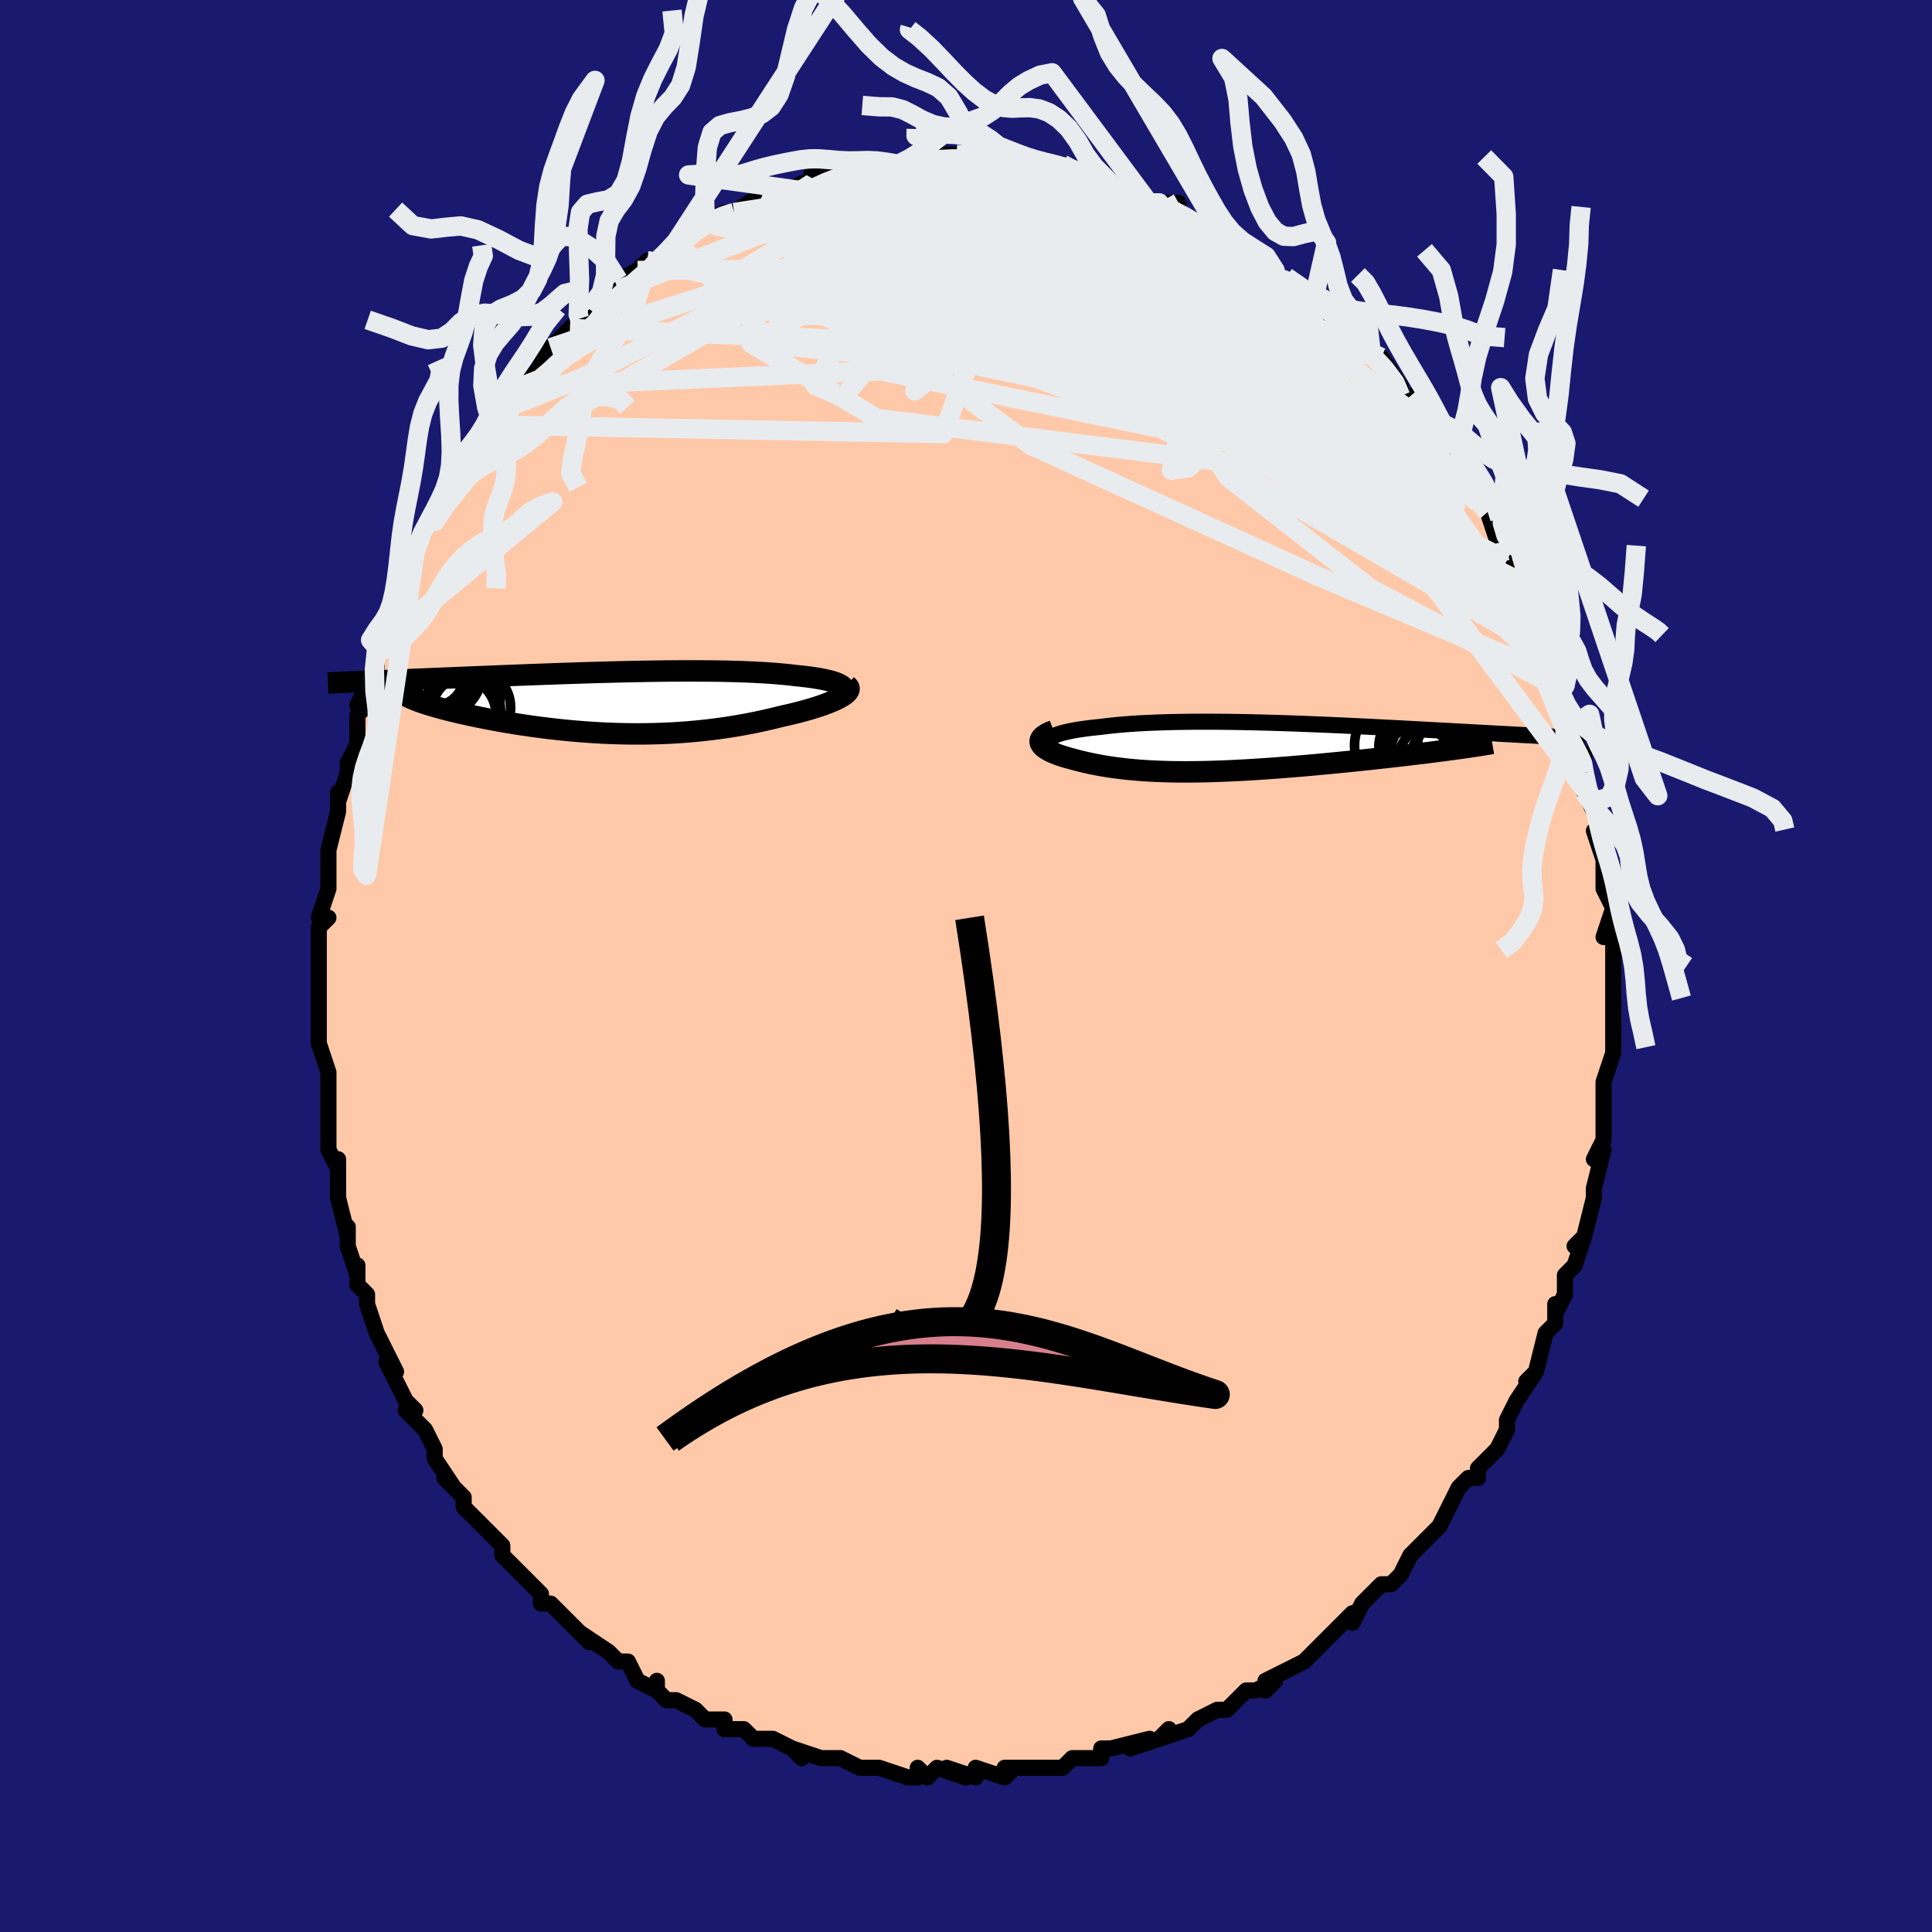 <svg viewBox="-100 -100 200 200" xmlns="http://www.w3.org/2000/svg" width="400" height="400" id="face-svg"><defs><clipPath id="leftEyeClipPath"><polyline points="24.365,-1.602,24.25,-1.714,24.1,-1.822,23.915,-1.924,23.698,-2.022,23.449,-2.116,23.17,-2.205,22.86,-2.289,22.523,-2.369,22.157,-2.445,21.766,-2.516,21.348,-2.583,20.907,-2.646,20.442,-2.705,19.955,-2.76,19.446,-2.811,18.893,-2.878,18.311,-2.939,17.7,-2.995,17.063,-3.046,16.4,-3.092,15.712,-3.133,15.001,-3.169,14.268,-3.201,13.515,-3.228,12.742,-3.25,11.952,-3.268,11.145,-3.282,10.323,-3.291,9.488,-3.297,8.641,-3.3,7.783,-3.298,6.917,-3.294,6.042,-3.287,5.162,-3.276,4.277,-3.263,3.389,-3.248,2.498,-3.23,1.607,-3.211,0.717,-3.189,-0.171,-3.166,-1.056,-3.142,-1.937,-3.116,-2.812,-3.089,-3.681,-3.061,-4.541,-3.032,-5.393,-3.002,-6.236,-2.972,-7.068,-2.942,-7.888,-2.912,-8.697,-2.881,-9.493,-2.851,-10.275,-2.82,-11.043,-2.79,-11.797,-2.76,-12.535,-2.73,-13.259,-2.701,-13.966,-2.673,-14.658,-2.644,-15.333,-2.617,-15.993,-2.59,-16.636,-2.564,-17.263,-2.538,-17.873,-2.513,-18.468,-2.489,-19.047,-2.465,-19.612,-2.441,-20.163,-2.419,-20.701,-2.396,-21.225,-2.375,-21.735,-2.354,-22.233,-2.333,-22.717,-2.313,-23.187,-2.294,-23.644,-2.275,-24.088,-2.257,-24.519,-2.239,-24.937,-2.221,-25.343,-2.204,-25.735,-2.188,-20.055,-0.311,-19.821,-0.219,-19.569,-0.125,-19.3,-0.03,-19.015,0.067,-18.713,0.165,-18.394,0.263,-18.059,0.363,-17.708,0.464,-17.341,0.565,-16.958,0.667,-16.56,0.77,-16.147,0.873,-15.719,0.976,-15.277,1.079,-14.819,1.183,-14.343,1.288,-13.852,1.392,-13.343,1.498,-12.819,1.602,-12.28,1.707,-11.725,1.811,-11.156,1.913,-10.573,2.015,-9.976,2.114,-9.367,2.212,-8.745,2.307,-8.112,2.399,-7.468,2.489,-6.813,2.575,-6.148,2.656,-5.474,2.734,-4.792,2.808,-4.102,2.876,-3.404,2.939,-2.7,2.997,-1.99,3.049,-1.274,3.094,-0.553,3.134,0.171,3.166,0.899,3.192,1.631,3.21,2.364,3.221,3.099,3.224,3.836,3.219,4.573,3.206,5.31,3.185,6.047,3.156,6.783,3.118,7.517,3.072,8.248,3.017,8.977,2.953,9.703,2.881,10.425,2.801,11.142,2.712,11.855,2.615,12.561,2.51,13.261,2.396,13.955,2.276,14.64,2.147,15.317,2.012,15.985,1.87,16.643,1.721,17.291,1.567,17.926,1.408,18.453,1.291,18.968,1.171,19.47,1.048,19.958,0.922,20.431,0.794,20.887,0.663,21.326,0.53,21.747,0.395,22.148,0.259,22.529,0.121,22.887,-0.017,23.221,-0.156,23.531,-0.294,23.815,-0.433,24.07,-0.57"></polyline></clipPath><clipPath id="rightEyeClipPath"><polyline points="-20.937,-0.898,-20.797,-1.01,-20.622,-1.119,-20.411,-1.224,-20.167,-1.324,-19.89,-1.42,-19.582,-1.512,-19.244,-1.599,-18.876,-1.682,-18.481,-1.761,-18.059,-1.836,-17.612,-1.906,-17.14,-1.973,-16.644,-2.035,-16.126,-2.093,-15.586,-2.147,-14.997,-2.222,-14.379,-2.291,-13.733,-2.355,-13.059,-2.412,-12.36,-2.464,-11.637,-2.51,-10.89,-2.55,-10.122,-2.584,-9.334,-2.613,-8.528,-2.637,-7.705,-2.655,-6.867,-2.668,-6.016,-2.677,-5.152,-2.681,-4.278,-2.68,-3.395,-2.676,-2.505,-2.667,-1.61,-2.655,-0.71,-2.639,0.192,-2.62,1.095,-2.598,1.998,-2.574,2.899,-2.547,3.797,-2.517,4.691,-2.486,5.579,-2.453,6.46,-2.418,7.333,-2.382,8.197,-2.345,9.051,-2.307,9.894,-2.269,10.724,-2.229,11.542,-2.19,12.346,-2.15,13.136,-2.11,13.911,-2.071,14.67,-2.031,15.414,-1.993,16.141,-1.954,16.851,-1.916,17.544,-1.879,18.22,-1.842,18.879,-1.807,19.521,-1.772,20.145,-1.738,20.752,-1.704,21.342,-1.672,21.915,-1.641,22.472,-1.61,23.013,-1.581,23.538,-1.552,24.05,-1.524,24.548,-1.496,25.031,-1.47,25.501,-1.444,25.957,-1.42,26.399,-1.396,26.828,-1.372,27.243,-1.35,27.645,-1.328,28.033,-1.308,28.409,-1.287,28.772,-1.268,29.123,-1.249,21.1,0.15,20.628,0.215,20.141,0.28,19.638,0.345,19.121,0.412,18.59,0.48,18.044,0.548,17.485,0.616,16.914,0.685,16.329,0.755,15.733,0.825,15.125,0.895,14.507,0.966,13.879,1.036,13.241,1.106,12.591,1.177,11.928,1.248,11.251,1.319,10.563,1.39,9.865,1.461,9.156,1.532,8.44,1.602,7.716,1.671,6.986,1.739,6.252,1.806,5.513,1.871,4.771,1.934,4.028,1.995,3.284,2.054,2.54,2.111,1.797,2.164,1.057,2.215,0.319,2.263,-0.414,2.307,-1.143,2.347,-1.867,2.384,-2.584,2.416,-3.294,2.444,-3.996,2.467,-4.691,2.486,-5.377,2.5,-6.054,2.508,-6.721,2.512,-7.378,2.51,-8.026,2.503,-8.662,2.49,-9.288,2.471,-9.904,2.446,-10.508,2.416,-11.101,2.379,-11.683,2.337,-12.254,2.288,-12.813,2.234,-13.362,2.173,-13.899,2.107,-14.426,2.035,-14.941,1.957,-15.445,1.873,-15.938,1.784,-16.42,1.689,-16.891,1.589,-17.351,1.484,-17.8,1.375,-18.237,1.261,-18.661,1.143,-19.001,1.052,-19.326,0.958,-19.636,0.861,-19.929,0.761,-20.206,0.658,-20.465,0.552,-20.706,0.444,-20.927,0.334,-21.128,0.221,-21.307,0.106,-21.464,-0.01,-21.596,-0.129,-21.703,-0.249,-21.784,-0.371,-21.837,-0.494"></polyline></clipPath><filter id="fuzzy"><feTurbulence id="turbulence" baseFrequency="0.05" numOctaves="3" type="noise" result="noise"></feTurbulence><feDisplacementMap in="SourceGraphic" in2="noise" scale="2"></feDisplacementMap></filter><linearGradient id="rainbowGradient" x1="0%" y1="0%" x2="100%" y2="0%"><stop offset="0%" style="stop-color: rgb(128, 128, 128);  stop-opacity: 1"></stop><stop offset="50%" style="stop-color: rgb(255, 165, 0);  stop-opacity: 1"></stop><stop offset="100%" style="stop-color: rgb(80, 68, 68);  stop-opacity: 1"></stop></linearGradient></defs><title>That&#39;s an ugly face</title><desc>CREATED BY XUAN TANG, MORE INFO AT TXSTC55.GITHUB.IO</desc><rect x="-100" y="-100" width="100%" height="100%" opacity="1" fill="rgb(25, 25, 112)"></rect><polyline id="faceContour" points="67,0,67,0,67,3,67,5,67,5,67,6,67,8,67,8,67,9,66,12,66,13,66,14,66,17,66,18,66,18,65,20,66,19,65,23,65,23,65,24,65,24,64,28,63,29,64,28,63,31,63,31,62,32,62,34,61,36,61,35,61,37,60,38,60,38,59,42,58,43,59,42,57,45,57,45,56,47,56,47,56,48,55,50,55,50,53,52,53,53,52,53,51,54,50,56,49,58,49,58,49,58,49,58,47,60,46,61,45,63,45,63,44,64,44,64,43,64,41,66,41,66,40,68,40,67,38,69,38,69,37,70,35,72,35,72,35,72,31,74,31,75,32,74,30,75,29,75,27,77,26,77,24,78,24,78,24,78,23,79,20,80,21,79,20,80,17,81,19,80,15,81,15,81,14,81,14,82,12,82,11,82,10,83,9,83,8,83,6,83,4,83,5,83,4,84,1,83,1,84,-2,83,0,84,-3,83,-4,84,-5,83,-5,84,-6,84,-9,83,-9,83,-10,83,-10,83,-11,83,-13,82,-14,82,-15,82,-18,81,-17,82,-18,81,-20,80,-21,80,-22,80,-23,79,-24,79,-25,79,-25,78,-27,78,-28,77,-30,76,-30,76,-31,76,-32,75,-32,74,-32,75,-34,74,-35,72,-36,72,-36,72,-37,71,-40,69,-39,70,-41,68,-41,68,-42,67,-43,66,-44,66,-44,65,-45,64,-46,63,-48,61,-48,61,-48,60,-49,59,-49,59,-51,57,-51,57,-52,56,-52,55,-54,53,-53,54,-55,51,-55,51,-55,50,-56,48,-58,46,-57,46,-58,45,-60,41,-59,42,-60,40,-60,40,-60,40,-61,38,-62,35,-62,35,-62,34,-63,33,-63,31,-63,32,-64,29,-64,27,-64,28,-65,24,-65,23,-65,23,-65,20,-65,21,-66,19,-66,18,-66,15,-66,14,-66,13,-66,13,-66,11,-67,8,-67,7,-67,8,-67,7,-67,4,-67,3,-67,0,-67,0,-67,-2,-67,-4,-66,-5,-67,-5,-66,-8,-66,-8,-66,-10,-66,-10,-66,-12,-66,-12,-65,-16,-65,-16,-65,-18,-65,-17,-64,-20,-64,-21,-64,-21,-63,-23,-63,-24,-63,-26,-62,-27,-63,-27,-61,-31,-61,-33,-61,-32,-60,-35,-59,-37,-60,-36,-59,-37,-59,-37,-58,-39,-57,-43,-57,-42,-57,-43,-56,-45,-55,-47,-55,-46,-54,-48,-52,-50,-53,-49,-52,-51,-52,-52,-51,-53,-50,-54,-49,-55,-49,-56,-49,-56,-47,-58,-48,-58,-46,-61,-46,-60,-44,-62,-44,-63,-43,-64,-43,-64,-41,-66,-40,-67,-40,-66,-39,-67,-39,-68,-37,-70,-36,-70,-36,-71,-36,-71,-34,-72,-33,-73,-33,-72,-31,-74,-30,-75,-30,-75,-28,-76,-27,-77,-27,-77,-25,-78,-24,-78,-24,-78,-24,-78,-21,-80,-21,-80,-20,-80,-19,-80,-17,-81,-17,-81,-16,-81,-15,-82,-16,-82,-13,-82,-12,-83,-11,-83,-10,-83,-10,-83,-8,-83,-7,-83,-5,-84,-6,-83,-4,-84,-3,-84,-1,-84,-1,-84,0,-84,1,-84,2,-83,4,-83,4,-84,5,-83,5,-83,7,-83,8,-83,8,-83,10,-83,12,-82,12,-82,12,-82,15,-81,14,-81,16,-81,17,-80,17,-80,20,-79,19,-79,21,-79,22,-79,22,-78,24,-77,24,-77,25,-76,26,-76,26,-76,29,-74,29,-74,31,-73,32,-72,31,-72,33,-71,33,-71,35,-70,36,-69,36,-69,36,-69,38,-67,39,-67,40,-65,40,-65,42,-63,41,-64,43,-63,45,-60,45,-59,46,-59,47,-58,47,-57,48,-56,48,-56,50,-53,49,-55,49,-53,50,-53,52,-49,53,-49,54,-48,53,-48,55,-46,54,-47,55,-44,56,-42,56,-43,58,-40,57,-40,58,-39,58,-37,59,-37,60,-35,61,-33,61,-32,61,-32,62,-29,61,-30,61,-29,63,-25,62,-26,63,-25,63,-24,64,-20,64,-22,64,-20,64,-18,65,-16,65,-17,66,-13,65,-14,66,-11,66,-11,66,-8,66,-8,66,-8,67,-6,66,-3,67,-3,67,-2,67,0,67,0" fill="#ffc9a9" stroke="black" stroke-width="1.667" stroke-linejoin="round" filter="url(#fuzzy)"></polyline><g transform="translate(29.535 -22.608)"><polyline id="rightCountour" points="-20.937,-0.898,-20.797,-1.01,-20.622,-1.119,-20.411,-1.224,-20.167,-1.324,-19.89,-1.42,-19.582,-1.512,-19.244,-1.599,-18.876,-1.682,-18.481,-1.761,-18.059,-1.836,-17.612,-1.906,-17.14,-1.973,-16.644,-2.035,-16.126,-2.093,-15.586,-2.147,-14.997,-2.222,-14.379,-2.291,-13.733,-2.355,-13.059,-2.412,-12.36,-2.464,-11.637,-2.51,-10.89,-2.55,-10.122,-2.584,-9.334,-2.613,-8.528,-2.637,-7.705,-2.655,-6.867,-2.668,-6.016,-2.677,-5.152,-2.681,-4.278,-2.68,-3.395,-2.676,-2.505,-2.667,-1.61,-2.655,-0.71,-2.639,0.192,-2.62,1.095,-2.598,1.998,-2.574,2.899,-2.547,3.797,-2.517,4.691,-2.486,5.579,-2.453,6.46,-2.418,7.333,-2.382,8.197,-2.345,9.051,-2.307,9.894,-2.269,10.724,-2.229,11.542,-2.19,12.346,-2.15,13.136,-2.11,13.911,-2.071,14.67,-2.031,15.414,-1.993,16.141,-1.954,16.851,-1.916,17.544,-1.879,18.22,-1.842,18.879,-1.807,19.521,-1.772,20.145,-1.738,20.752,-1.704,21.342,-1.672,21.915,-1.641,22.472,-1.61,23.013,-1.581,23.538,-1.552,24.05,-1.524,24.548,-1.496,25.031,-1.47,25.501,-1.444,25.957,-1.42,26.399,-1.396,26.828,-1.372,27.243,-1.35,27.645,-1.328,28.033,-1.308,28.409,-1.287,28.772,-1.268,29.123,-1.249,21.1,0.15,20.628,0.215,20.141,0.28,19.638,0.345,19.121,0.412,18.59,0.48,18.044,0.548,17.485,0.616,16.914,0.685,16.329,0.755,15.733,0.825,15.125,0.895,14.507,0.966,13.879,1.036,13.241,1.106,12.591,1.177,11.928,1.248,11.251,1.319,10.563,1.39,9.865,1.461,9.156,1.532,8.44,1.602,7.716,1.671,6.986,1.739,6.252,1.806,5.513,1.871,4.771,1.934,4.028,1.995,3.284,2.054,2.54,2.111,1.797,2.164,1.057,2.215,0.319,2.263,-0.414,2.307,-1.143,2.347,-1.867,2.384,-2.584,2.416,-3.294,2.444,-3.996,2.467,-4.691,2.486,-5.377,2.5,-6.054,2.508,-6.721,2.512,-7.378,2.51,-8.026,2.503,-8.662,2.49,-9.288,2.471,-9.904,2.446,-10.508,2.416,-11.101,2.379,-11.683,2.337,-12.254,2.288,-12.813,2.234,-13.362,2.173,-13.899,2.107,-14.426,2.035,-14.941,1.957,-15.445,1.873,-15.938,1.784,-16.42,1.689,-16.891,1.589,-17.351,1.484,-17.8,1.375,-18.237,1.261,-18.661,1.143,-19.001,1.052,-19.326,0.958,-19.636,0.861,-19.929,0.761,-20.206,0.658,-20.465,0.552,-20.706,0.444,-20.927,0.334,-21.128,0.221,-21.307,0.106,-21.464,-0.01,-21.596,-0.129,-21.703,-0.249,-21.784,-0.371,-21.837,-0.494" fill="white" stroke="white" stroke-width="0" stroke-linejoin="round" filter="url(#fuzzy)"></polyline></g><g transform="translate(-37.043 -27.25)"><polyline id="leftCountour" points="24.365,-1.602,24.25,-1.714,24.1,-1.822,23.915,-1.924,23.698,-2.022,23.449,-2.116,23.17,-2.205,22.86,-2.289,22.523,-2.369,22.157,-2.445,21.766,-2.516,21.348,-2.583,20.907,-2.646,20.442,-2.705,19.955,-2.76,19.446,-2.811,18.893,-2.878,18.311,-2.939,17.7,-2.995,17.063,-3.046,16.4,-3.092,15.712,-3.133,15.001,-3.169,14.268,-3.201,13.515,-3.228,12.742,-3.25,11.952,-3.268,11.145,-3.282,10.323,-3.291,9.488,-3.297,8.641,-3.3,7.783,-3.298,6.917,-3.294,6.042,-3.287,5.162,-3.276,4.277,-3.263,3.389,-3.248,2.498,-3.23,1.607,-3.211,0.717,-3.189,-0.171,-3.166,-1.056,-3.142,-1.937,-3.116,-2.812,-3.089,-3.681,-3.061,-4.541,-3.032,-5.393,-3.002,-6.236,-2.972,-7.068,-2.942,-7.888,-2.912,-8.697,-2.881,-9.493,-2.851,-10.275,-2.82,-11.043,-2.79,-11.797,-2.76,-12.535,-2.73,-13.259,-2.701,-13.966,-2.673,-14.658,-2.644,-15.333,-2.617,-15.993,-2.59,-16.636,-2.564,-17.263,-2.538,-17.873,-2.513,-18.468,-2.489,-19.047,-2.465,-19.612,-2.441,-20.163,-2.419,-20.701,-2.396,-21.225,-2.375,-21.735,-2.354,-22.233,-2.333,-22.717,-2.313,-23.187,-2.294,-23.644,-2.275,-24.088,-2.257,-24.519,-2.239,-24.937,-2.221,-25.343,-2.204,-25.735,-2.188,-20.055,-0.311,-19.821,-0.219,-19.569,-0.125,-19.3,-0.03,-19.015,0.067,-18.713,0.165,-18.394,0.263,-18.059,0.363,-17.708,0.464,-17.341,0.565,-16.958,0.667,-16.56,0.77,-16.147,0.873,-15.719,0.976,-15.277,1.079,-14.819,1.183,-14.343,1.288,-13.852,1.392,-13.343,1.498,-12.819,1.602,-12.28,1.707,-11.725,1.811,-11.156,1.913,-10.573,2.015,-9.976,2.114,-9.367,2.212,-8.745,2.307,-8.112,2.399,-7.468,2.489,-6.813,2.575,-6.148,2.656,-5.474,2.734,-4.792,2.808,-4.102,2.876,-3.404,2.939,-2.7,2.997,-1.99,3.049,-1.274,3.094,-0.553,3.134,0.171,3.166,0.899,3.192,1.631,3.21,2.364,3.221,3.099,3.224,3.836,3.219,4.573,3.206,5.31,3.185,6.047,3.156,6.783,3.118,7.517,3.072,8.248,3.017,8.977,2.953,9.703,2.881,10.425,2.801,11.142,2.712,11.855,2.615,12.561,2.51,13.261,2.396,13.955,2.276,14.64,2.147,15.317,2.012,15.985,1.87,16.643,1.721,17.291,1.567,17.926,1.408,18.453,1.291,18.968,1.171,19.47,1.048,19.958,0.922,20.431,0.794,20.887,0.663,21.326,0.53,21.747,0.395,22.148,0.259,22.529,0.121,22.887,-0.017,23.221,-0.156,23.531,-0.294,23.815,-0.433,24.07,-0.57" fill="white" stroke="white" stroke-width="0" stroke-linejoin="round" filter="url(#fuzzy)"></polyline></g><g transform="translate(29.535 -22.608)"><polyline id="rightUpper" points="-20.085,0.443,-20.373,0.293,-20.613,0.146,-20.805,0.003,-20.952,-0.137,-21.054,-0.273,-21.112,-0.406,-21.129,-0.535,-21.104,-0.66,-21.04,-0.781,-20.937,-0.898,-20.797,-1.01,-20.622,-1.119,-20.411,-1.224,-20.167,-1.324,-19.89,-1.42,-19.582,-1.512,-19.244,-1.599,-18.876,-1.682,-18.481,-1.761,-18.059,-1.836,-17.612,-1.906,-17.14,-1.973,-16.644,-2.035,-16.126,-2.093,-15.586,-2.147,-14.997,-2.222,-14.379,-2.291,-13.733,-2.355,-13.059,-2.412,-12.36,-2.464,-11.637,-2.51,-10.89,-2.55,-10.122,-2.584,-9.334,-2.613,-8.528,-2.637,-7.705,-2.655,-6.867,-2.668,-6.016,-2.677,-5.152,-2.681,-4.278,-2.68,-3.395,-2.676,-2.505,-2.667,-1.61,-2.655,-0.71,-2.639,0.192,-2.62,1.095,-2.598,1.998,-2.574,2.899,-2.547,3.797,-2.517,4.691,-2.486,5.579,-2.453,6.46,-2.418,7.333,-2.382,8.197,-2.345,9.051,-2.307,9.894,-2.269,10.724,-2.229,11.542,-2.19,12.346,-2.15,13.136,-2.11,13.911,-2.071,14.67,-2.031,15.414,-1.993,16.141,-1.954,16.851,-1.916,17.544,-1.879,18.22,-1.842,18.879,-1.807,19.521,-1.772,20.145,-1.738,20.752,-1.704,21.342,-1.672,21.915,-1.641,22.472,-1.61,23.013,-1.581,23.538,-1.552,24.05,-1.524,24.548,-1.496,25.031,-1.47,25.501,-1.444,25.957,-1.42,26.399,-1.396,26.828,-1.372,27.243,-1.35,27.645,-1.328,28.033,-1.308,28.409,-1.287,28.772,-1.268,29.123,-1.249,29.461,-1.231,29.787,-1.213,30.101,-1.196,30.404,-1.18,30.695,-1.164,30.975,-1.149,31.244,-1.134,31.503,-1.12,31.751,-1.107,31.99,-1.093" fill="none" stroke="black" stroke-width="1.667" stroke-linejoin="round" filter="url(#fuzzy)"></polyline><polyline id="rightLower" points="-20.462,-1.746,-20.783,-1.623,-21.058,-1.498,-21.288,-1.373,-21.477,-1.247,-21.626,-1.121,-21.737,-0.995,-21.812,-0.869,-21.852,-0.743,-21.86,-0.618,-21.837,-0.494,-21.784,-0.371,-21.703,-0.249,-21.596,-0.129,-21.464,-0.01,-21.307,0.106,-21.128,0.221,-20.927,0.334,-20.706,0.444,-20.465,0.552,-20.206,0.658,-19.929,0.761,-19.636,0.861,-19.326,0.958,-19.001,1.052,-18.661,1.143,-18.237,1.261,-17.8,1.375,-17.351,1.484,-16.891,1.589,-16.42,1.689,-15.938,1.784,-15.445,1.873,-14.941,1.957,-14.426,2.035,-13.899,2.107,-13.362,2.173,-12.813,2.234,-12.254,2.288,-11.683,2.337,-11.101,2.379,-10.508,2.416,-9.904,2.446,-9.288,2.471,-8.662,2.49,-8.026,2.503,-7.378,2.51,-6.721,2.512,-6.054,2.508,-5.377,2.5,-4.691,2.486,-3.996,2.467,-3.294,2.444,-2.584,2.416,-1.867,2.384,-1.143,2.347,-0.414,2.307,0.319,2.263,1.057,2.215,1.797,2.164,2.54,2.111,3.284,2.054,4.028,1.995,4.771,1.934,5.513,1.871,6.252,1.806,6.986,1.739,7.716,1.671,8.44,1.602,9.156,1.532,9.865,1.461,10.563,1.39,11.251,1.319,11.928,1.248,12.591,1.177,13.241,1.106,13.879,1.036,14.507,0.966,15.125,0.895,15.733,0.825,16.329,0.755,16.914,0.685,17.485,0.616,18.044,0.548,18.59,0.48,19.121,0.412,19.638,0.345,20.141,0.28,20.628,0.215,21.1,0.15,21.557,0.087,21.997,0.025,22.422,-0.036,22.83,-0.096,23.223,-0.155,23.6,-0.213,23.96,-0.27,24.305,-0.326,24.635,-0.381,24.949,-0.434" fill="none" stroke="black" stroke-width="2.222" stroke-linejoin="round" filter="url(#fuzzy)"></polyline><!--[--><circle r="3.652" cx="16.857" cy="-0.118" stroke="black" fill="none" stroke-width="1" filter="url(#fuzzy)" clip-path="url(#rightEyeClipPath)"></circle><circle r="3.785" cx="20.233" cy="1.302" stroke="black" fill="none" stroke-width="1" filter="url(#fuzzy)" clip-path="url(#rightEyeClipPath)"></circle><circle r="4.663" cx="19.091" cy="0.674" stroke="black" fill="none" stroke-width="1" filter="url(#fuzzy)" clip-path="url(#rightEyeClipPath)"></circle><circle r="4.608" cx="17.881" cy="0.968" stroke="black" fill="none" stroke-width="1" filter="url(#fuzzy)" clip-path="url(#rightEyeClipPath)"></circle><circle r="4.456" cx="18.329" cy="-2.383" stroke="black" fill="none" stroke-width="1" filter="url(#fuzzy)" clip-path="url(#rightEyeClipPath)"></circle><circle r="4.99" cx="15.677" cy="-0.225" stroke="black" fill="none" stroke-width="1" filter="url(#fuzzy)" clip-path="url(#rightEyeClipPath)"></circle><circle r="3.06" cx="20.282" cy="-0.332" stroke="black" fill="none" stroke-width="1" filter="url(#fuzzy)" clip-path="url(#rightEyeClipPath)"></circle><circle r="3.842" cx="17.864" cy="0.028" stroke="black" fill="none" stroke-width="1" filter="url(#fuzzy)" clip-path="url(#rightEyeClipPath)"></circle><circle r="3.559" cx="17.243" cy="1.372" stroke="black" fill="none" stroke-width="1" filter="url(#fuzzy)" clip-path="url(#rightEyeClipPath)"></circle><circle r="3.622" cx="18.85" cy="1.267" stroke="black" fill="none" stroke-width="1" filter="url(#fuzzy)" clip-path="url(#rightEyeClipPath)"></circle><!--]--></g><g transform="translate(-37.043 -27.25)"><polyline id="leftUpper" points="23.329,-0.216,23.63,-0.376,23.883,-0.532,24.091,-0.683,24.254,-0.829,24.374,-0.97,24.452,-1.106,24.489,-1.237,24.486,-1.364,24.444,-1.485,24.365,-1.602,24.25,-1.714,24.1,-1.822,23.915,-1.924,23.698,-2.022,23.449,-2.116,23.17,-2.205,22.86,-2.289,22.523,-2.369,22.157,-2.445,21.766,-2.516,21.348,-2.583,20.907,-2.646,20.442,-2.705,19.955,-2.76,19.446,-2.811,18.893,-2.878,18.311,-2.939,17.7,-2.995,17.063,-3.046,16.4,-3.092,15.712,-3.133,15.001,-3.169,14.268,-3.201,13.515,-3.228,12.742,-3.25,11.952,-3.268,11.145,-3.282,10.323,-3.291,9.488,-3.297,8.641,-3.3,7.783,-3.298,6.917,-3.294,6.042,-3.287,5.162,-3.276,4.277,-3.263,3.389,-3.248,2.498,-3.23,1.607,-3.211,0.717,-3.189,-0.171,-3.166,-1.056,-3.142,-1.937,-3.116,-2.812,-3.089,-3.681,-3.061,-4.541,-3.032,-5.393,-3.002,-6.236,-2.972,-7.068,-2.942,-7.888,-2.912,-8.697,-2.881,-9.493,-2.851,-10.275,-2.82,-11.043,-2.79,-11.797,-2.76,-12.535,-2.73,-13.259,-2.701,-13.966,-2.673,-14.658,-2.644,-15.333,-2.617,-15.993,-2.59,-16.636,-2.564,-17.263,-2.538,-17.873,-2.513,-18.468,-2.489,-19.047,-2.465,-19.612,-2.441,-20.163,-2.419,-20.701,-2.396,-21.225,-2.375,-21.735,-2.354,-22.233,-2.333,-22.717,-2.313,-23.187,-2.294,-23.644,-2.275,-24.088,-2.257,-24.519,-2.239,-24.937,-2.221,-25.343,-2.204,-25.735,-2.188,-26.115,-2.172,-26.483,-2.156,-26.839,-2.141,-27.182,-2.126,-27.514,-2.112,-27.835,-2.098,-28.144,-2.084,-28.443,-2.071,-28.731,-2.058,-29.008,-2.045" fill="none" stroke="black" stroke-width="2.222" stroke-linejoin="round" filter="url(#fuzzy)"></polyline><polyline id="leftLower" points="24.711,-1.797,24.833,-1.695,24.907,-1.586,24.937,-1.472,24.925,-1.354,24.872,-1.231,24.781,-1.104,24.654,-0.974,24.492,-0.841,24.297,-0.707,24.07,-0.57,23.815,-0.433,23.531,-0.294,23.221,-0.156,22.887,-0.017,22.529,0.121,22.148,0.259,21.747,0.395,21.326,0.53,20.887,0.663,20.431,0.794,19.958,0.922,19.47,1.048,18.968,1.171,18.453,1.291,17.926,1.408,17.291,1.567,16.643,1.721,15.985,1.87,15.317,2.012,14.64,2.147,13.955,2.276,13.261,2.396,12.561,2.51,11.855,2.615,11.142,2.712,10.425,2.801,9.703,2.881,8.977,2.953,8.248,3.017,7.517,3.072,6.783,3.118,6.047,3.156,5.31,3.185,4.573,3.206,3.836,3.219,3.099,3.224,2.364,3.221,1.631,3.21,0.899,3.192,0.171,3.166,-0.553,3.134,-1.274,3.094,-1.99,3.049,-2.7,2.997,-3.404,2.939,-4.102,2.876,-4.792,2.808,-5.474,2.734,-6.148,2.656,-6.813,2.575,-7.468,2.489,-8.112,2.399,-8.745,2.307,-9.367,2.212,-9.976,2.114,-10.573,2.015,-11.156,1.913,-11.725,1.811,-12.28,1.707,-12.819,1.602,-13.343,1.498,-13.852,1.392,-14.343,1.288,-14.819,1.183,-15.277,1.079,-15.719,0.976,-16.147,0.873,-16.56,0.77,-16.958,0.667,-17.341,0.565,-17.708,0.464,-18.059,0.363,-18.394,0.263,-18.713,0.165,-19.015,0.067,-19.3,-0.03,-19.569,-0.125,-19.821,-0.219,-20.055,-0.311,-20.273,-0.402,-20.474,-0.492,-20.658,-0.58,-20.826,-0.666,-20.976,-0.751,-21.111,-0.834,-21.228,-0.915,-21.33,-0.995,-21.417,-1.073,-21.488,-1.15" fill="none" stroke="black" stroke-width="2.222" stroke-linejoin="round" filter="url(#fuzzy)"></polyline><!--[--><circle r="4.145" cx="-17.258" cy="-2.912" stroke="black" fill="none" stroke-width="1" filter="url(#fuzzy)" clip-path="url(#leftEyeClipPath)"></circle><circle r="3.737" cx="-18.056" cy="0.074" stroke="black" fill="none" stroke-width="1" filter="url(#fuzzy)" clip-path="url(#leftEyeClipPath)"></circle><circle r="4.65" cx="-15.852" cy="-0.106" stroke="black" fill="none" stroke-width="1" filter="url(#fuzzy)" clip-path="url(#leftEyeClipPath)"></circle><circle r="3.002" cx="-17.972" cy="-2.699" stroke="black" fill="none" stroke-width="1" filter="url(#fuzzy)" clip-path="url(#leftEyeClipPath)"></circle><circle r="4.038" cx="-14.135" cy="0.473" stroke="black" fill="none" stroke-width="1" filter="url(#fuzzy)" clip-path="url(#leftEyeClipPath)"></circle><circle r="3.786" cx="-17.658" cy="-2.453" stroke="black" fill="none" stroke-width="1" filter="url(#fuzzy)" clip-path="url(#leftEyeClipPath)"></circle><circle r="3.247" cx="-16.658" cy="-2.369" stroke="black" fill="none" stroke-width="1" filter="url(#fuzzy)" clip-path="url(#leftEyeClipPath)"></circle><circle r="3.93" cx="-15.529" cy="1.26" stroke="black" fill="none" stroke-width="1" filter="url(#fuzzy)" clip-path="url(#leftEyeClipPath)"></circle><circle r="3.528" cx="-14.669" cy="0.776" stroke="black" fill="none" stroke-width="1" filter="url(#fuzzy)" clip-path="url(#leftEyeClipPath)"></circle><circle r="3.06" cx="-18.155" cy="-2.028" stroke="black" fill="none" stroke-width="1" filter="url(#fuzzy)" clip-path="url(#leftEyeClipPath)"></circle><!--]--></g><g id="hairs"><!--[--><polyline points="25,-76,27.784,-74.42,29.756,-72.076,25.354,-71.423,14.628,-72.315,2.006,-73.716,-7.755,-74.983,-12.361,-75.903,-12.322,-76.367,-9.717,-76.282,-6.782,-75.651,-5.16,-74.5,-5.631,-72.598,-7.36,-69.243,-6.062,-63.382,6.727,-53.9,36.388,-40.367,61,-30" fill="none" stroke="rgb(233, 236, 239)" stroke-width="2" stroke-linejoin="round" filter="url(#fuzzy)"></polyline><polyline points="43,-63,12.464,-76.223,4.899,-79.258,8.782,-76.842,14.619,-72.317,16.951,-68.019,15.471,-64.99,12.327,-63.342,8.967,-62.935,5.312,-63.713,0.879,-65.549,-4.219,-67.969,-9.474,-70.154,-14.537,-71.33,-18.747,-71.283,-19.758,-70.414,-13.238,-68.891,4.605,-65.42,31.607,-58.487,48,-56" fill="none" stroke="rgb(233, 236, 239)" stroke-width="2" stroke-linejoin="round" filter="url(#fuzzy)"></polyline><polyline points="29,-74,-1.727,-75.011,-2.471,-74.802,8.073,-70.385,20.529,-64.883,27.727,-62.29,26.955,-64.008,20.429,-68.498,13.157,-73.058,9.798,-75.76,12.079,-76.276,17.907,-75.514,22.571,-74.746,20.903,-74.901,7.417,-76.242,-27,-77" fill="none" stroke="rgb(233, 236, 239)" stroke-width="2" stroke-linejoin="round" filter="url(#fuzzy)"></polyline><polyline points="-33,-73,3.283,-68.343,19.411,-61.733,19.097,-60.316,13.991,-60.7,10.052,-61.441,8.132,-62.845,7.261,-65.231,6.761,-68.244,6.616,-71.069,6.89,-72.908,7.33,-73.295,7.61,-72.187,7.877,-69.94,8.884,-67.266,11.519,-65.071,16.215,-63.954,22.929,-63.326,31.665,-60.922,42.132,-54.548,50.674,-47.698,47,-57" fill="none" stroke="rgb(233, 236, 239)" stroke-width="2" stroke-linejoin="round" filter="url(#fuzzy)"></polyline><polyline points="-47,-58,-39.815,-60.859,-27.402,-67.153,-17.418,-70.652,-10.973,-72.211,-7.364,-72.675,-4.591,-72.225,-0.905,-71.053,3.673,-69.785,7.507,-69.139,9.392,-68.99,10.229,-67.883,11.36,-64.352,10.377,-60.293,4.504,-63.167,24,-77" fill="none" stroke="rgb(233, 236, 239)" stroke-width="2" stroke-linejoin="round" filter="url(#fuzzy)"></polyline><polyline points="60,-35,52.56,-43.318,34.581,-52.188,14.141,-60.473,-0.522,-65.414,-9.084,-67.159,-14.502,-67.332,-18.537,-67.395,-20.956,-67.878,-20.785,-68.589,-17.565,-69.256,-11.864,-69.925,-5.06,-70.771,1.422,-71.646,6.963,-72.028,11.794,-71.732,15.755,-71.77,17.434,-73.698,18.472,-75.831,36,-69" fill="none" stroke="rgb(233, 236, 239)" stroke-width="2" stroke-linejoin="round" filter="url(#fuzzy)"></polyline><polyline points="-7,-83,2.857,-80.764,5.272,-76.82,10.358,-71.45,14.409,-68.264,15.68,-68.063,15.649,-69.395,15.969,-70.772,17.013,-71.602,18.173,-71.924,18.464,-71.893,16.997,-71.507,13.581,-70.544,9.174,-68.695,5.214,-66.111,1.982,-64.391,-0.773,-66.713,2.785,-74.011,25,-76" fill="none" stroke="rgb(233, 236, 239)" stroke-width="2" stroke-linejoin="round" filter="url(#fuzzy)"></polyline><polyline points="-30,-75,-19.884,-64.304,6.752,-61.594,23.324,-61.08,28.135,-63.047,26.083,-66.396,21.04,-69.295,14.422,-70.803,6.778,-71.168,-0.828,-71.228,-6.967,-71.732,-10.894,-72.902,-13.126,-74.3,-14.916,-75.049,-16.972,-74.41,-18.225,-72.493,-15.56,-70.417,-5.359,-68.577,15.092,-61.745,61,-33" fill="none" stroke="rgb(233, 236, 239)" stroke-width="2" stroke-linejoin="round" filter="url(#fuzzy)"></polyline><polyline points="-46,-60,-8.825,-61.608,19.806,-55.727,27.599,-55.939,21.238,-60.763,10.626,-66.538,2.367,-70.788,-1.141,-72.544,-0.001,-71.869,4.694,-69.331,11.222,-65.693,17.212,-61.934,20.237,-59.384,19.207,-59.473,15.498,-62.823,12.453,-68.217,13.194,-72.464,19.392,-71.431,34.025,-60.459,61,-32" fill="none" stroke="rgb(233, 236, 239)" stroke-width="2" stroke-linejoin="round" filter="url(#fuzzy)"></polyline><polyline points="-24,-78,-25.768,-76.598,-23.705,-76.22,-18.711,-76.243,-12.075,-76.536,-5.794,-76.777,-1.227,-76.866,1.043,-76.805,1.258,-76.538,0.479,-75.94,0.148,-74.861,1.335,-73.192,4.162,-71.032,7.697,-68.889,10.433,-67.624,11.294,-67.943,10.723,-69.627,10.631,-71.271,11.906,-71.403,10.742,-70.964,0.902,-74.746,-3,-84" fill="none" stroke="rgb(233, 236, 239)" stroke-width="2" stroke-linejoin="round" filter="url(#fuzzy)"></polyline><polyline points="61,-32,9.731,-61.745,-2.026,-72.457,0.106,-75.988,3.797,-76.105,4.977,-74.587,3.739,-72.694,1.535,-71.225,-0.447,-70.498,-1.61,-70.476,-1.689,-70.946,-0.706,-71.661,0.851,-72.401,2.15,-72.953,2.672,-73.043,2.953,-72.296,4.613,-70.339,9.262,-67.108,16.797,-63.256,24.35,-60.365,27.261,-60.523,22.634,-64.943,14.047,-72.081,12.835,-77.25,25,-76" fill="none" stroke="rgb(233, 236, 239)" stroke-width="2" stroke-linejoin="round" filter="url(#fuzzy)"></polyline><polyline points="-33,-73,16.538,-61.851,23.743,-67.021,20.084,-73.013,18.197,-75.401,20.798,-74.175,26.011,-70.986,30.773,-67.669,32.727,-65.44,31.029,-64.658,26.502,-65.004,21.271,-65.787,17.818,-66.222,17.71,-65.655,20.623,-63.783,24.449,-60.779,26.581,-57.228,25.712,-53.889,22.955,-51.562,21.271,-51.324,21.981,-54.934,16.477,-64.584,-21,-80" fill="none" stroke="rgb(233, 236, 239)" stroke-width="2" stroke-linejoin="round" filter="url(#fuzzy)"></polyline><polyline points="26,-76,5.168,-79.505,2.522,-77.615,3.79,-72.621,4.127,-68.257,3.235,-66.562,2.52,-67.542,2.873,-70.147,3.809,-73.205,4.029,-75.908,2.77,-77.901,0.858,-79.122,0.463,-79.561,3.627,-79.051,10.72,-77.109,20.331,-72.875,30.733,-65.683,39.599,-58.539,33,-71" fill="none" stroke="rgb(233, 236, 239)" stroke-width="2" stroke-linejoin="round" filter="url(#fuzzy)"></polyline><polyline points="48,-56,48.284,-49.019,39.123,-53.714,26.303,-58.94,14.57,-62.689,8.456,-64.304,8.075,-64.637,10.162,-65.197,11.572,-66.813,11.452,-69.072,11.027,-70.738,11.974,-70.625,14.9,-68.323,18.922,-64.435,22.504,-60.244,24.884,-57.002,26.816,-55.272,29.625,-54.868,33.018,-55.55,34.106,-57.748,30.797,-61.28,30.466,-59.42,61,-30" fill="none" stroke="rgb(233, 236, 239)" stroke-width="2" stroke-linejoin="round" filter="url(#fuzzy)"></polyline><polyline points="22,-79,18.556,-77.078,4.422,-77.84,-8.002,-78.13,-15.219,-78.095,-17.983,-77.544,-17.466,-75.781,-13.775,-72.328,-6.521,-67.448,3.891,-62.137,15.654,-57.676,26.095,-55.048,32.825,-54.58,34.584,-55.97,31.341,-58.616,23.93,-61.954,13.893,-65.548,3.834,-68.903,-2.168,-71.165,0.712,-71.077,14.973,-67.574,35.003,-61.877,40,-65" fill="none" stroke="rgb(233, 236, 239)" stroke-width="2" stroke-linejoin="round" filter="url(#fuzzy)"></polyline><polyline points="48,-56,28.545,-70.428,14.628,-76.277,8.802,-77.046,11.32,-74.83,17.735,-71.624,22.823,-69.08,23.863,-67.945,21.058,-67.945,15.649,-68.386,7.868,-68.865,-2.927,-69.158,-15.304,-68.312,-22.247,-64.438,-9.233,-56.691,52,-49" fill="none" stroke="rgb(233, 236, 239)" stroke-width="2" stroke-linejoin="round" filter="url(#fuzzy)"></polyline><polyline points="-41,-66,-17.363,-65.055,-2.776,-64.406,-3.066,-66.537,-5.958,-69.443,-5.604,-71.787,-2.991,-73.001,-0.925,-73.241,-0.738,-73.067,-1.842,-72.857,-2.919,-72.437,-3.179,-71.24,-2.825,-68.859,-2.679,-65.549,-3.383,-62.244,-4.682,-60.032,-5.289,-59.544,-3.665,-60.838,0.582,-63.804,5.145,-68.19,1.212,-72.327,-34,-72" fill="none" stroke="rgb(233, 236, 239)" stroke-width="2" stroke-linejoin="round" filter="url(#fuzzy)"></polyline><polyline points="33,-71,12.275,-76.852,7.141,-76.659,8.614,-75.275,11.507,-73.503,15.485,-71.24,19.9,-68.734,22.847,-66.483,22.537,-64.954,18.333,-64.545,10.909,-65.539,2.066,-67.892,-5.606,-71.035,-9.407,-74.021,-7.608,-75.979,-0.606,-76.55,8.186,-76.136,12.474,-76.173,7.262,-78.961,5,-83" fill="none" stroke="rgb(233, 236, 239)" stroke-width="2" stroke-linejoin="round" filter="url(#fuzzy)"></polyline><polyline points="-49,-56,-2.326,-55.112,0.419,-62.841,2.964,-68.215,7.849,-71.247,11.213,-73.27,12.157,-74.697,11.758,-75.394,10.881,-75.281,9.765,-74.471,8.731,-73.107,8.542,-71.252,9.876,-68.925,12.548,-66.232,15.369,-63.456,16.909,-61.1,16.578,-59.841,15.159,-60.306,14.458,-62.569,16.485,-65.518,22.723,-66.669,33.315,-63.159,46.053,-53.188,61,-32" fill="none" stroke="rgb(233, 236, 239)" stroke-width="2" stroke-linejoin="round" filter="url(#fuzzy)"></polyline><polyline points="-52,-51,-23.091,-67.716,-6.385,-69.891,2.673,-68.517,6.415,-68.848,5.436,-71.207,1.171,-74.031,-4.495,-76.137,-10.038,-77.298,-14.553,-77.846,-17.669,-78.129,-19.404,-78.243,-19.988,-78.056,-19.67,-77.365,-18.714,-76.01,-17.596,-73.875,-16.774,-70.915,-14.899,-67.341,-5.789,-63.574,20.162,-58.177,57,-40" fill="none" stroke="rgb(233, 236, 239)" stroke-width="2" stroke-linejoin="round" filter="url(#fuzzy)"></polyline><polyline points="58,-37,13.421,-65.277,-6.423,-72.737,-14.314,-72.202,-14.761,-69.47,-10.469,-66.916,-5.129,-65.258,-1.809,-64.717,-1.038,-65.276,-0.651,-66.41,2.375,-66.998,9.077,-65.891,16.94,-62.717,22.336,-57.795,27.161,-50.566,41.894,-39.058,61,-29" fill="none" stroke="rgb(233, 236, 239)" stroke-width="2" stroke-linejoin="round" filter="url(#fuzzy)"></polyline><polyline points="48,-56,3.256,-67.372,-1.802,-70.642,1.29,-71.883,2.937,-72.906,2.51,-73.215,1.415,-72.415,0.935,-70.743,1.52,-68.841,2.827,-67.508,4.415,-67.392,6.435,-68.536,9.568,-70.153,14.149,-71.042,19.212,-70.56,22.356,-69.318,20.749,-68.721,13.335,-69.496,5.931,-71.194,29,-74" fill="none" stroke="rgb(233, 236, 239)" stroke-width="2" stroke-linejoin="round" filter="url(#fuzzy)"></polyline><polyline points="61,-32,39.411,-58.745,33.555,-66.523,30.65,-68.294,27.344,-68.141,22.255,-68.103,15.888,-68.735,9.958,-69.473,5.877,-69.559,3.876,-68.777,3.173,-67.568,2.626,-66.63,1.352,-66.415,-0.923,-66.871,-3.714,-67.553,-5.797,-67.943,-5.529,-67.761,-1.667,-67.15,5.45,-66.721,13.123,-67.454,17.138,-70.253,14.746,-74.988,8.209,-79.609,5.891,-81.022,22,-78" fill="none" stroke="rgb(233, 236, 239)" stroke-width="2" stroke-linejoin="round" filter="url(#fuzzy)"></polyline><polyline points="15,-81,10.895,-70.848,2.922,-65.075,1.368,-64.831,3.217,-67.528,6.436,-69.979,10.141,-69.97,14.389,-66.998,19.369,-62.363,24.144,-58.437,26.949,-56.95,27.782,-57.05,30.549,-55.177,39.939,-48.774,52.523,-42.074,56,-43" fill="none" stroke="rgb(233, 236, 239)" stroke-width="2" stroke-linejoin="round" filter="url(#fuzzy)"></polyline><polyline points="-43,-64,-24.979,-70.062,-12.861,-73.592,-7.479,-76.146,-4.337,-77.856,-1.837,-78.48,0.371,-78.097,2.275,-77.108,3.717,-75.892,4.583,-74.513,4.961,-72.753,5.195,-70.425,5.82,-67.696,7.351,-65.172,9.887,-63.69,12.7,-63.991,14.273,-66.408,13.193,-70.612,9.468,-75.442,4.614,-79.179,-0.93,-80.614,-10.526,-80.113,-24,-78" fill="none" stroke="rgb(233, 236, 239)" stroke-width="2" stroke-linejoin="round" filter="url(#fuzzy)"></polyline><polyline points="54,-47,44.351,-58.056,41.434,-58.901,33.102,-61.664,20.196,-66.59,7.108,-71.104,-2.659,-73.708,-7.134,-74.304,-5.787,-73.505,0.2,-72.139,7.98,-71.016,14.105,-70.722,16.164,-71.373,13.595,-72.52,6.836,-73.373,-3.94,-73.177,-17.275,-71.73,-24.321,-71.383,-3,-84" fill="none" stroke="rgb(233, 236, 239)" stroke-width="2" stroke-linejoin="round" filter="url(#fuzzy)"></polyline><polyline points="35,-70,28.238,-67.822,30.58,-63.946,30.291,-64.926,28.826,-65.897,26.439,-64.765,22.573,-62.434,18.118,-60.619,15.592,-60.226,17.043,-61.026,21.795,-62.363,26.63,-63.806,29.012,-64.88,30.644,-64.457,36.04,-62.341,36,-69" fill="none" stroke="rgb(233, 236, 239)" stroke-width="2" stroke-linejoin="round" filter="url(#fuzzy)"></polyline><polyline points="-16,-81,-24.048,-75.859,-14.614,-75.801,-1.576,-76.087,6.611,-76.167,9.133,-76.111,9.591,-75.456,11.457,-73.778,15.452,-71.333,19.73,-68.908,21.841,-67.134,20.813,-66.052,18.122,-65.321,17.016,-64.673,20.252,-63.993,27.267,-63.147,33.552,-62.279,36.515,-61.214,53,-48" fill="none" stroke="rgb(233, 236, 239)" stroke-width="2" stroke-linejoin="round" filter="url(#fuzzy)"></polyline><polyline points="33,-71,-4.397,-65.752,-4.302,-67.603,2.433,-67.54,8.477,-66.511,11.896,-66.257,11.969,-67.199,8.561,-68.789,2.633,-70.277,-3.557,-71.212,-7.173,-71.464,-5.901,-70.83,1.423,-68.643,14.265,-64.023,27.766,-57.701,26.985,-56.621,-17,-81" fill="none" stroke="rgb(233, 236, 239)" stroke-width="2" stroke-linejoin="round" filter="url(#fuzzy)"></polyline><polyline points="26,-76,-11.605,-67.413,-15.621,-60.118,-12.744,-58.841,-10.72,-61.287,-6.828,-63.85,0.643,-64.905,9.14,-64.969,14.339,-65.174,13.962,-65.868,9.749,-66.413,6.261,-66.096,7.048,-65.301,10.741,-65.825,11.994,-69.278,12.677,-72.647,40,-65" fill="none" stroke="rgb(233, 236, 239)" stroke-width="2" stroke-linejoin="round" filter="url(#fuzzy)"></polyline><polyline points="50,-53,38.583,-62.936,30.484,-62.651,19.99,-62.679,8.888,-65.323,0.108,-68.395,-4.92,-70.147,-5.984,-70.361,-3.66,-69.634,0.944,-68.62,6.535,-67.712,12.025,-67.031,16.788,-66.525,20.601,-66.114,23.303,-65.856,24.431,-66.027,23.204,-66.961,18.962,-68.688,11.713,-70.672,2.317,-72.008,-7.678,-72.096,-15.645,-71.305,-16.157,-70.855,0.407,-70.737,43,-63" fill="none" stroke="rgb(233, 236, 239)" stroke-width="2" stroke-linejoin="round" filter="url(#fuzzy)"></polyline><polyline points="56,-42,11.705,-64.421,-5.621,-71.112,-7.585,-73.825,-5.09,-74.97,-2.854,-75.58,-1.509,-75.877,-0.372,-75.397,0.926,-73.682,2.084,-70.935,2.438,-68.087,1.415,-66.311,-1.092,-66.374,-4.466,-68.272,-7.389,-71.311,-8.334,-74.492,-6.395,-76.927,-1.871,-78.107,4.088,-77.962,10.774,-76.697,18.731,-74.557,26.73,-72.666,22,-78" fill="none" stroke="rgb(233, 236, 239)" stroke-width="2" stroke-linejoin="round" filter="url(#fuzzy)"></polyline><polyline points="36,-69,7.317,-61.771,17.153,-61.16,26.703,-62.689,30.483,-63.712,29.302,-64.388,24.761,-65.522,18.794,-67.191,13.148,-68.947,8.696,-70.467,5.336,-71.755,2.485,-72.889,-0.309,-73.761,-2.998,-74.126,-5.034,-73.876,-5.686,-73.274,-4.581,-72.909,-2.173,-73.357,0.246,-74.735,1.046,-76.445,-1.08,-77.335,-6.372,-76.154,-11.762,-71.908,-4.779,-64.396,47,-57" fill="none" stroke="rgb(233, 236, 239)" stroke-width="2" stroke-linejoin="round" filter="url(#fuzzy)"></polyline><polyline points="58,-39,20.287,-64.347,3.55,-73.205,3.209,-75.744,8.819,-75.753,13.408,-75.266,14.515,-75.06,12.752,-75.172,10.112,-75.403,8.607,-75.497,9.371,-75.143,12.325,-74.075,16.346,-72.255,19.72,-70.005,20.645,-67.93,17.742,-66.677,10.688,-66.676,0.898,-68.031,-8.387,-70.605,-13.463,-74.1,-13.011,-77.812,-10.521,-80.134,-13.889,-78.589,-36,-70" fill="none" stroke="rgb(233, 236, 239)" stroke-width="2" stroke-linejoin="round" filter="url(#fuzzy)"></polyline><polyline points="-1,-84,-0.037,-83.916,0.981,-83.655,2.005,-83.32,2.954,-82.957,3.809,-82.567,4.613,-82.16,5.419,-81.76,6.266,-81.384,7.165,-81.028,8.109,-80.682,9.081,-80.339,10.053,-80.006,11.001,-79.686,11.911,-79.368,12.785,-79.025,13.639,-78.637,14.491,-78.207,15.355,-77.74,16.254,-77.2,17.299,-76.464,19.05,-75.248,-28.714,-81.889,-26.944,-81.994,-25.817,-81.831,-24.892,-81.714,-23.945,-81.8,-22.942,-82.059,-21.911,-82.38,-20.876,-82.677,-19.855,-82.921,-18.871,-83.127,-17.938,-83.311,-17.052,-83.464,-16.179,-83.556,-15.27,-83.561,-14.286,-83.489,-13.23,-83.394,-12.154,-83.341,-11.13,-83.355,-10.18,-83.386,-9.233,-83.341,-8.153,-83.201,-7,-83,-7,-83,-5.866,-83.576,-5.122,-84.041,-4.225,-84.655,-3.208,-85.439,-2.185,-86.263,-1.204,-86.914,-0.248,-87.296,0.726,-87.539,1.736,-87.903,2.758,-88.56,3.74,-89.457,4.649,-90.362,5.521,-91.084,6.478,-91.664,7.658,-92.221,8.912,-92.465,65,-17,66.638,-17.512,67.253,-18.881,67.597,-20.375,67.637,-21.714,67.464,-22.958,67.225,-24.208,67.057,-25.517,67.067,-26.905,67.292,-28.381,67.656,-29.903,67.998,-31.381,68.187,-32.73,68.246,-33.973,68.346,-35.25,68.621,-36.73,68.967,-38.511,69.181,-40.714,69.392,-43.517" fill="none" stroke="rgb(233, 236, 239)" stroke-width="2" stroke-linejoin="round" filter="url(#fuzzy)"></polyline><polyline points="-24,-78,-24.369,-77.894,-25.205,-77.612,-26.156,-77.177,-27.106,-76.637,-28.047,-76.021,-28.981,-75.343,-29.903,-74.615,-30.81,-73.854,-31.697,-73.083,-32.558,-72.326,-33.386,-71.604,-34.176,-70.921,-34.926,-70.267,-35.648,-69.609,-36.37,-68.896,-37.121,-68.079,-37.881,-67.157,-38.565,-66.24,-39.059,-65.598,-39.242,-65.731,-27,-77,-27.053,-79.187,-26.968,-82.24,-26.774,-84.749,-26.299,-86.296,-25.482,-87.005,-24.44,-87.301,-23.318,-87.516,-22.201,-87.786,-21.138,-88.205,-20.176,-88.942,-19.36,-90.207,-18.699,-92.096,-18.13,-94.464,-17.538,-96.956,-16.808,-99.183,-15.89,-100.926,-14.831,-102.236,-13.726,-103.361,-12.639,-104.559,-11.526,-105.926,-10.241,-107.356,-8.636,-108.783,-6.606,-110.986,-30,-75,-31.088,-73.83,-32.097,-72.857,-32.901,-71.953,-33.497,-70.847,-33.932,-69.548,-34.325,-68.242,-34.794,-67.094,-35.379,-66.135,-36.033,-65.288,-36.68,-64.452,-37.275,-63.574,-37.823,-62.652,-38.348,-61.689,-38.846,-60.654,-39.283,-59.494,-39.627,-58.177,-39.892,-56.735,-40.143,-55.256,-40.439,-53.815,-40.754,-52.414,-40.917,-50.995,-40.16,-49.559" fill="none" stroke="rgb(233, 236, 239)" stroke-width="2" stroke-linejoin="round" filter="url(#fuzzy)"></polyline><polyline points="-36,-71,-37.204,-72.902,-38.711,-74.299,-40.528,-75.473,-41.908,-75.55,-42.722,-74.66,-43.423,-73.69,-44.536,-73.434,-46.268,-74.082,-48.411,-75.224,-50.533,-76.215,-52.312,-76.614,-53.797,-76.479,-55.369,-76.298,-57.27,-76.648,-59.048,-78.302" fill="none" stroke="rgb(233, 236, 239)" stroke-width="2" stroke-linejoin="round" filter="url(#fuzzy)"></polyline><polyline points="64,-18,64.825,-16.789,65.553,-15.805,66.461,-14.75,67.45,-13.656,68.251,-12.517,68.68,-11.333,68.793,-10.137,68.835,-8.962,69.094,-7.801,69.737,-6.611,70.738,-5.363,71.883,-4.092,72.865,-2.861,73.438,-1.692,73.698,-0.607,74.598,0" fill="none" stroke="rgb(233, 236, 239)" stroke-width="2" stroke-linejoin="round" filter="url(#fuzzy)"></polyline><polyline points="-61.936,-66.891,-59.399,-66.009,-57.386,-65.23,-55.667,-64.831,-54.27,-64.992,-53.209,-65.697,-52.285,-66.626,-51.201,-67.341,-49.789,-67.583,-48.122,-67.43,-46.445,-67.212,-44.99,-67.265,-43.836,-67.711,-42.919,-68.399,-42.155,-69.08,-41.515,-69.623,-40.79,-69.792,-39,-68" fill="none" stroke="rgb(233, 236, 239)" stroke-width="2" stroke-linejoin="round" filter="url(#fuzzy)"></polyline><polyline points="-39,-68,-37.73,-69.767,-37.313,-71.498,-37.309,-73.519,-37.283,-75.552,-36.937,-77.153,-36.262,-78.303,-35.448,-79.377,-34.693,-80.764,-34.069,-82.565,-33.511,-84.573,-32.898,-86.441,-32.14,-87.914,-31.249,-88.989,-30.333,-89.941,-29.541,-91.183,-28.966,-93.042,-28.563,-95.541,-28.159,-98.339,-27.563,-100.856,-26.713,-102.538,-25.735,-103.404,-25.104,-105.703" fill="none" stroke="rgb(233, 236, 239)" stroke-width="2" stroke-linejoin="round" filter="url(#fuzzy)"></polyline><polyline points="-30.434,-98.911,-30.199,-96.556,-30.812,-94.932,-31.627,-93.4,-32.431,-91.804,-33.155,-90.038,-33.745,-87.982,-34.206,-85.658,-34.635,-83.315,-35.184,-81.323,-35.966,-79.974,-36.994,-79.32,-38.144,-79.11,-39.192,-78.863,-39.904,-78.04,-40.169,-76.301,-40.102,-73.771,-40.005,-71.072,-40.081,-68.903,-40.146,-67.441,-40,-67" fill="none" stroke="rgb(233, 236, 239)" stroke-width="2" stroke-linejoin="round" filter="url(#fuzzy)"></polyline><polyline points="-22.176,-69.189,-23.569,-69.116,-24.637,-69.204,-25.736,-69.311,-26.831,-69.282,-27.883,-69.082,-28.904,-68.778,-29.911,-68.454,-30.902,-68.151,-31.862,-67.86,-32.776,-67.552,-33.651,-67.208,-34.508,-66.827,-35.374,-66.42,-36.259,-66.001,-37.15,-65.575,-38.026,-65.14,-38.878,-64.682,-39.722,-64.186,-40.581,-63.636,-41.454,-63.024,-42.302,-62.346,-43.115,-61.585,-44.102,-60.752,-46,-60,-46,-60,-46.326,-59.727,-46.821,-58.585,-47.282,-57.395,-47.596,-56.184,-47.692,-54.839,-47.628,-53.346,-47.568,-51.823,-47.667,-50.423,-47.961,-49.226,-48.363,-48.194,-48.727,-47.204,-48.944,-46.121,-49,-44.861,-48.945,-43.433,-48.815,-41.96,-48.613,-40.589,-48.648,-39.092" fill="none" stroke="rgb(233, 236, 239)" stroke-width="2" stroke-linejoin="round" filter="url(#fuzzy)"></polyline><polyline points="64,-20,64.374,-18.301,64.864,-16.99,65.223,-15.782,65.508,-14.562,65.805,-13.329,66.146,-12.106,66.508,-10.912,66.846,-9.751,67.132,-8.606,67.375,-7.446,67.614,-6.247,67.891,-5.008,68.22,-3.746,68.576,-2.476,68.899,-1.19,69.134,0.14,69.276,1.533,69.385,2.962,69.534,4.335,69.753,5.569,70.034,6.772,70.384,8.404" fill="none" stroke="rgb(233, 236, 239)" stroke-width="2" stroke-linejoin="round" filter="url(#fuzzy)"></polyline><polyline points="51.508,-41.206,52.398,-40.218,53.182,-39.519,53.856,-38.721,54.478,-37.874,55.121,-36.998,55.819,-36.074,56.562,-35.09,57.311,-34.058,58.023,-33.012,58.663,-31.988,59.219,-31.002,59.701,-30.05,60.132,-29.103,60.537,-28.131,60.934,-27.12,61.345,-26.077,61.802,-25.024,62.332,-23.961,62.914,-22.875,63.455,-21.829,63.829,-21.005,64,-20" fill="none" stroke="rgb(233, 236, 239)" stroke-width="2" stroke-linejoin="round" filter="url(#fuzzy)"></polyline><polyline points="-49,-56,-49.613,-57.815,-50.017,-60.089,-49.928,-61.895,-49.47,-63.326,-48.767,-64.49,-47.931,-65.486,-47.088,-66.454,-46.328,-67.512,-45.659,-68.681,-45.041,-69.89,-44.44,-71.057,-43.862,-72.167,-43.334,-73.321,-42.867,-74.698,-42.453,-76.48,-42.128,-78.714,-41.983,-81.106,-41.859,-82.555,-38.406,-91.679,-39.807,-89.764,-40.545,-88.308,-41.153,-86.779,-41.708,-85.244,-42.244,-83.785,-42.758,-82.323,-43.189,-80.689,-43.478,-78.791,-43.635,-76.703,-43.75,-74.615,-43.947,-72.721,-44.33,-71.143,-44.96,-69.928,-45.848,-69.066,-46.95,-68.486,-48.14,-68.012,-49.201,-67.352,-49.881,-66.17,-50.029,-64.288,-49.731,-61.868,-49.318,-59.402,-49.118,-57.416,-49.125,-56.067,-49,-55,-55,-46,-53.898,-47.668,-53.011,-48.755,-52.369,-49.587,-51.76,-50.36,-51.03,-51.074,-50.146,-51.686,-49.165,-52.199,-48.167,-52.65,-47.211,-53.093,-46.312,-53.574,-45.464,-54.131,-44.647,-54.776,-43.842,-55.497,-43.034,-56.263,-42.219,-57.033,-41.387,-57.755,-40.509,-58.361,-39.523,-58.778,-38.366,-58.971,-37.045,-58.941,-35.749,-58.611,-35.059,-57.847" fill="none" stroke="rgb(233, 236, 239)" stroke-width="2" stroke-linejoin="round" filter="url(#fuzzy)"></polyline><polyline points="-42.299,-68.09,-43.542,-66.547,-44.222,-65.455,-44.837,-64.431,-45.509,-63.385,-46.227,-62.32,-46.949,-61.246,-47.632,-60.171,-48.249,-59.098,-48.798,-58.035,-49.306,-56.998,-49.825,-56.002,-50.404,-55.06,-51.057,-54.164,-51.744,-53.282,-52.38,-52.372,-52.89,-51.392,-53.266,-50.326,-53.609,-49.182,-54.071,-48.009,-54.667,-47.028,-55,-47" fill="none" stroke="rgb(233, 236, 239)" stroke-width="2" stroke-linejoin="round" filter="url(#fuzzy)"></polyline><polyline points="-50.129,-74.61,-49.972,-73.511,-50.473,-72.433,-50.961,-70.947,-51.305,-69.133,-51.628,-67.299,-52.045,-65.669,-52.541,-64.265,-53.014,-62.968,-53.36,-61.627,-53.531,-60.143,-53.54,-58.493,-53.448,-56.728,-53.335,-54.951,-53.283,-53.276,-53.356,-51.786,-53.587,-50.496,-53.97,-49.348,-54.462,-48.259,-55.012,-47.181,-55.597,-46.091,-56.263,-44.828,-57,-43,-62.048,-9.401,-62.434,-9.969,-62.421,-11.006,-62.322,-12.289,-62.3,-13.653,-62.394,-14.97,-62.535,-16.188,-62.63,-17.326,-62.621,-18.422,-62.495,-19.5,-62.254,-20.571,-61.904,-21.644,-61.49,-22.74,-61.114,-23.894,-60.911,-25.16,-60.965,-26.625,-61.187,-28.432,-61.243,-30.685,-61,-33,-42.794,-48.034,-44.003,-47.605,-45.035,-47.056,-45.829,-46.382,-46.529,-45.716,-47.311,-45.163,-48.23,-44.707,-49.233,-44.255,-50.232,-43.724,-51.167,-43.076,-52.023,-42.319,-52.807,-41.471,-53.524,-40.539,-54.177,-39.523,-54.784,-38.442,-55.378,-37.363,-55.988,-36.389,-56.611,-35.591,-57.225,-34.937,-57.869,-34.285,-58.702,-33.508,-59.849,-32.761,-61,-33" fill="none" stroke="rgb(233, 236, 239)" stroke-width="2" stroke-linejoin="round" filter="url(#fuzzy)"></polyline><polyline points="-61,-33,-61.635,-33.743,-60.963,-34.813,-60.286,-35.737,-59.818,-36.557,-59.486,-37.464,-59.218,-38.583,-58.989,-39.918,-58.799,-41.396,-58.634,-42.928,-58.463,-44.448,-58.254,-45.925,-57.996,-47.362,-57.711,-48.779,-57.435,-50.195,-57.194,-51.616,-56.992,-53.035,-56.801,-54.44,-56.571,-55.818,-56.235,-57.153,-55.746,-58.41,-55.131,-59.56,-54.561,-60.617,-54.353,-61.643,-54.787,-62.614" fill="none" stroke="rgb(233, 236, 239)" stroke-width="2" stroke-linejoin="round" filter="url(#fuzzy)"></polyline><polyline points="74.063,3.316,73.445,1.081,73.033,-0.364,72.636,-1.633,72.156,-2.889,71.558,-4.177,70.904,-5.477,70.308,-6.753,69.855,-7.995,69.557,-9.219,69.352,-10.449,69.153,-11.695,68.889,-12.954,68.536,-14.22,68.121,-15.491,67.702,-16.775,67.324,-18.071,66.974,-19.358,66.578,-20.598,66.069,-21.771,65.478,-22.919,64.969,-24.117,64.718,-25.316,64.557,-26.053,63,-25" fill="none" stroke="rgb(233, 236, 239)" stroke-width="2" stroke-linejoin="round" filter="url(#fuzzy)"></polyline><polyline points="84.762,-14.127,84.553,-15.038,83.484,-16.319,81.446,-17.405,78.96,-18.368,76.497,-19.305,74.209,-20.23,72.041,-21.098,69.933,-21.878,67.935,-22.602,66.17,-23.348,64.741,-24.167,63.663,-25.042,62.857,-25.957,62.181,-27.034,61.493,-28.493,61,-30" fill="none" stroke="rgb(233, 236, 239)" stroke-width="2" stroke-linejoin="round" filter="url(#fuzzy)"></polyline><polyline points="61,-30,61.399,-28.419,61.801,-26.84,61.978,-25.556,62.024,-24.346,61.957,-23.09,61.737,-21.774,61.356,-20.417,60.871,-19.036,60.363,-17.652,59.898,-16.285,59.504,-14.952,59.174,-13.661,58.9,-12.41,58.693,-11.2,58.586,-10.042,58.601,-8.95,58.706,-7.926,58.782,-6.933,58.654,-5.893,58.174,-4.733,57.371,-3.499,56.522,-2.437,55.424,-1.654" fill="none" stroke="rgb(233, 236, 239)" stroke-width="2" stroke-linejoin="round" filter="url(#fuzzy)"></polyline><polyline points="61,-30,61.392,-30.146,61.334,-31.146,61.304,-32.419,61.432,-33.958,61.67,-35.698,61.885,-37.474,61.958,-39.133,61.853,-40.622,61.621,-41.985,61.353,-43.325,61.129,-44.733,60.978,-46.246,60.877,-47.833,60.775,-49.407,60.622,-50.87,60.376,-52.151,60.002,-53.245,59.446,-54.223,58.644,-55.254,57.565,-56.579,56.308,-58.334,55.351,-59.869,62,-29,61.758,-31.175,62.187,-32.861,62.57,-34.538,62.62,-36.189,62.47,-37.798,62.321,-39.374,62.199,-40.877,62.003,-42.254,61.687,-43.529,61.331,-44.823,61.061,-46.252,60.901,-47.819,60.743,-49.374,60.448,-50.726,60.026,-51.812,59.687,-52.793,59.64,-53.899,59.747,-55.13,59.721,-56.276" fill="none" stroke="rgb(233, 236, 239)" stroke-width="2" stroke-linejoin="round" filter="url(#fuzzy)"></polyline><polyline points="62,-29,62.597,-31.609,62.556,-33.023,62.173,-34.259,61.616,-35.548,61.067,-36.896,60.669,-38.284,60.451,-39.692,60.327,-41.08,60.173,-42.419,59.917,-43.721,59.59,-45.048,59.281,-46.465,59.064,-47.971,58.952,-49.48,58.928,-50.888,59.005,-52.176,59.193,-53.403,59.112,-54.651,71.614,-17.628,70.211,-19.441,69.668,-21.059,69.301,-22.358,68.866,-23.521,68.308,-24.659,67.625,-25.76,66.832,-26.792,65.976,-27.763,65.137,-28.713,64.412,-29.667,63.878,-30.634,63.532,-31.616,63.232,-32.593,62.717,-33.523,61.758,-34.425,60.429,-35.517,59,-37" fill="none" stroke="rgb(233, 236, 239)" stroke-width="2" stroke-linejoin="round" filter="url(#fuzzy)"></polyline><polyline points="63.676,-78.579,63.485,-76.684,63.428,-74.724,63.225,-72.64,62.96,-70.645,62.627,-68.624,62.252,-66.41,61.906,-63.989,61.629,-61.494,61.384,-59.071,61.076,-56.781,60.625,-54.595,60.029,-52.458,59.394,-50.359,58.901,-48.36,58.733,-46.572,58.993,-45.099,59.63,-43.954,60.396,-42.998,60.9,-41.956,60.842,-40.568,60.282,-38.855,59,-37,58,-37,58.154,-38.759,58.134,-40.064,57.874,-41.183,57.521,-42.349,57.199,-43.653,56.951,-45.065,56.755,-46.48,56.568,-47.784,56.358,-48.927,56.093,-49.944,55.736,-50.959,55.256,-52.183,54.663,-53.874,53.957,-56.004,52.901,-57.219" fill="none" stroke="rgb(233, 236, 239)" stroke-width="2" stroke-linejoin="round" filter="url(#fuzzy)"></polyline><polyline points="58,-37,59.089,-39.422,60.991,-42.075,61.707,-43.907,61.27,-45.097,60.694,-46.367,60.684,-48.15,61.235,-50.322,61.874,-52.433,62.105,-54.096,61.728,-55.242,60.889,-56.137,59.917,-57.191,59.159,-58.726,58.888,-60.828,59.264,-63.309,60.197,-65.786,61.179,-68.082,61.744,-72.034" fill="none" stroke="rgb(233, 236, 239)" stroke-width="2" stroke-linejoin="round" filter="url(#fuzzy)"></polyline><polyline points="47.462,-74.088,49.205,-72.035,49.969,-69.327,50.37,-67.068,50.731,-65.343,51.112,-63.944,51.486,-62.685,51.823,-61.469,52.137,-60.282,52.485,-59.153,52.941,-58.101,53.541,-57.094,54.244,-56.052,54.935,-54.885,55.475,-53.544,55.764,-52.046,55.79,-50.451,55.644,-48.837,55.493,-47.272,55.526,-45.816,55.907,-44.535,56.725,-43.506,57.918,-42.744,58.887,-41.938,57,-40" fill="none" stroke="rgb(233, 236, 239)" stroke-width="2" stroke-linejoin="round" filter="url(#fuzzy)"></polyline><polyline points="54,-47,54.481,-47.152,54.418,-47.993,54.116,-48.961,53.575,-50.04,52.851,-51.209,52.042,-52.358,51.25,-53.393,50.542,-54.306,49.939,-55.155,49.419,-56.004,48.939,-56.89,48.455,-57.816,47.936,-58.779,47.362,-59.788,46.725,-60.867,46.028,-62.037,45.288,-63.301,44.544,-64.622,43.846,-65.941,43.221,-67.202,42.643,-68.394,42.045,-69.557,41.375,-70.717,40.568,-71.528" fill="none" stroke="rgb(233, 236, 239)" stroke-width="2" stroke-linejoin="round" filter="url(#fuzzy)"></polyline><polyline points="72.055,-34.256,71.657,-34.636,71.092,-35.026,70.174,-35.617,69.075,-36.363,67.93,-37.263,66.775,-38.277,65.594,-39.311,64.365,-40.255,63.077,-41.042,61.743,-41.673,60.415,-42.219,59.18,-42.81,58.157,-43.602,57.423,-44.713,56.907,-46.082,56.287,-47.129,55,-46" fill="none" stroke="rgb(233, 236, 239)" stroke-width="2" stroke-linejoin="round" filter="url(#fuzzy)"></polyline><polyline points="53.65,-83.746,55.668,-81.697,55.926,-77.831,55.927,-74.699,55.555,-71.858,54.724,-68.842,53.705,-65.78,52.873,-63.047,52.398,-60.854,52.154,-59.103,51.874,-57.502,51.432,-55.789,51.049,-53.9,51.161,-51.946,51.953,-50.093,53,-49" fill="none" stroke="rgb(233, 236, 239)" stroke-width="2" stroke-linejoin="round" filter="url(#fuzzy)"></polyline><polyline points="70.144,-48.376,67.752,-49.92,65.636,-50.339,63.591,-50.625,61.767,-50.912,60.164,-51.144,58.697,-51.319,57.291,-51.523,55.926,-51.877,54.63,-52.459,53.449,-53.247,52.408,-54.11,51.491,-54.887,50.644,-55.479,49.814,-55.916,48.977,-56.318,48.158,-56.797,47.405,-57.391,46.74,-58.12,46,-59" fill="none" stroke="rgb(233, 236, 239)" stroke-width="2" stroke-linejoin="round" filter="url(#fuzzy)"></polyline><polyline points="33.157,-71.338,33.67,-70.975,34.561,-70.361,35.358,-69.753,36.053,-69.173,36.762,-68.553,37.547,-67.842,38.387,-67.039,39.224,-66.185,40.013,-65.332,40.755,-64.522,41.498,-63.748,42.331,-62.915,43.332,-61.837,44.409,-60.392,45,-59" fill="none" stroke="rgb(233, 236, 239)" stroke-width="2" stroke-linejoin="round" filter="url(#fuzzy)"></polyline><polyline points="42,-63,41.663,-65.977,40.842,-67.074,39.87,-67.868,39.06,-68.968,38.517,-70.406,38.146,-71.95,37.779,-73.389,37.311,-74.675,36.758,-75.908,36.217,-77.235,35.786,-78.758,35.473,-80.472,35.172,-82.276,34.703,-84.032,33.926,-85.696,32.775,-87.471,30.792,-90.009,26.498,-93.946,27.704,-91.954,28.152,-89.757,28.37,-87.251,28.66,-84.813,29.11,-82.532,29.707,-80.409,30.413,-78.528,31.193,-77.038,32.021,-76.042,32.902,-75.547,33.897,-75.509,35.102,-75.834,36.458,-76.11,37.328,-74.875,36,-69" fill="none" stroke="rgb(233, 236, 239)" stroke-width="2" stroke-linejoin="round" filter="url(#fuzzy)"></polyline><polyline points="55.757,-65.05,54.168,-65.176,52.917,-65.444,51.78,-65.875,50.482,-66.276,48.981,-66.622,47.384,-66.926,45.821,-67.177,44.364,-67.369,43.01,-67.514,41.717,-67.652,40.454,-67.838,39.233,-68.123,38.105,-68.519,37.131,-68.98,36.315,-69.414,35.541,-69.786,34.544,-70.235,33,-71,33,-71,31.752,-71.332,30.719,-70.863,29.472,-70.27,28.195,-70.089,26.981,-70.255,25.815,-70.446,24.692,-70.485,23.635,-70.413,22.659,-70.336,21.742,-70.276,20.831,-70.151,19.885,-69.862,18.89,-69.381,17.87,-68.781,16.858,-68.209,15.881,-67.817,14.942,-67.633,13.986,-67.431,12.87,-66.821,11.402,-65.971" fill="none" stroke="rgb(233, 236, 239)" stroke-width="2" stroke-linejoin="round" filter="url(#fuzzy)"></polyline><polyline points="33,-71,31.543,-70.868,30.543,-70.553,29.516,-70.579,28.46,-70.998,27.379,-71.529,26.29,-71.958,25.238,-72.262,24.266,-72.551,23.39,-72.93,22.584,-73.409,21.799,-73.889,20.978,-74.224,20.087,-74.303,19.117,-74.115,18.092,-73.75,17.048,-73.352,16.021,-73.044,15.031,-72.867,14.081,-72.768,13.155,-72.637,12.235,-72.366,11.341,-71.923,10.634,-71.403,10.403,-71.089,32,-72,31.849,-71.651,32.381,-70.941,32.971,-69.869,33.512,-68.65,34.075,-67.601,34.727,-66.828,35.462,-66.197,36.226,-65.504,36.95,-64.623,37.578,-63.539,38.074,-62.295,38.446,-60.936,38.753,-59.497,39.101,-57.997,39.565,-56.42,40.067,-54.742,40.347,-53.058,40.438,-51.866,12.069,-100.174,13.477,-98.427,14.146,-96.317,14.842,-94.568,15.668,-93.204,16.571,-92.083,17.515,-91.085,18.478,-90.156,19.437,-89.25,20.355,-88.286,21.201,-87.18,21.964,-85.902,22.663,-84.504,23.329,-83.088,23.985,-81.742,24.639,-80.491,25.292,-79.304,25.962,-78.143,26.701,-77.006,27.575,-75.942,28.628,-75.016,29.832,-74.243,31.073,-73.456,32,-72,26,-76,25.676,-76.043,25.025,-76.247,24.282,-76.61,23.5,-77.073,22.686,-77.559,21.841,-77.998,20.966,-78.354,20.06,-78.625,19.123,-78.834,18.16,-79.014,17.184,-79.195,16.214,-79.4,15.265,-79.644,14.346,-79.926,13.458,-80.225,12.598,-80.511,11.745,-80.766,10.809,-81.008,9.57,-81.281,7.857,-81.52" fill="none" stroke="rgb(233, 236, 239)" stroke-width="2" stroke-linejoin="round" filter="url(#fuzzy)"></polyline><polyline points="26,-76,25.087,-76.149,24.255,-76.427,23.433,-76.756,22.568,-77.017,21.641,-77.071,20.658,-76.877,19.639,-76.528,18.613,-76.185,17.6,-75.992,16.619,-76.017,15.68,-76.226,14.783,-76.467,13.905,-76.555,12.94,-76.555,11.304,-77.244" fill="none" stroke="rgb(233, 236, 239)" stroke-width="2" stroke-linejoin="round" filter="url(#fuzzy)"></polyline><polyline points="-2.517,-70.478,-1.413,-72.016,-0.676,-72.811,0.076,-73.26,0.907,-73.767,1.776,-74.363,2.631,-74.922,3.455,-75.397,4.269,-75.847,5.103,-76.342,5.981,-76.882,6.91,-77.407,7.882,-77.849,8.881,-78.178,9.883,-78.398,10.865,-78.518,11.814,-78.541,12.734,-78.483,13.647,-78.393,14.582,-78.351,15.562,-78.397,16.586,-78.461,17.628,-78.375,18.601,-78.196,19,-79,20,-79,19.886,-78.822,20.467,-78.229,21.128,-77.278,21.792,-76.265,22.482,-75.396,23.184,-74.658,23.877,-73.917,24.571,-73.07,25.301,-72.103,26.096,-71.066,26.947,-70.03,27.794,-69.045,28.548,-68.123,29.126,-67.22,29.515,-66.267,29.813,-65.251,29.919,-64.371,17,-80,15.888,-80.532,14.894,-80.88,13.98,-81.164,13.077,-81.388,12.155,-81.539,11.19,-81.617,10.177,-81.632,9.141,-81.599,8.116,-81.529,7.129,-81.433,6.195,-81.319,5.312,-81.189,4.461,-81.036,3.614,-80.852,2.742,-80.64,1.838,-80.419,0.921,-80.215,0.027,-80.043,-0.832,-79.887,-1.708,-79.716,-2.711,-79.533,-3.786,-79.512,14,-81,13.924,-81.503,13.067,-81.829,12.16,-82.11,11.217,-82.404,10.212,-82.699,9.176,-82.971,8.156,-83.223,7.18,-83.481,6.259,-83.768,5.383,-84.088,4.528,-84.426,3.663,-84.764,2.764,-85.091,1.829,-85.403,0.871,-85.691,-0.09,-85.928,-1.059,-86.078,-2.068,-86.119,-3.152,-86.056,-4.269,-85.938,-5.174,-85.946,-5.157,-86.646" fill="none" stroke="rgb(233, 236, 239)" stroke-width="2" stroke-linejoin="round" filter="url(#fuzzy)"></polyline><polyline points="15,-81,13.262,-82.771,12.365,-83.989,11.567,-85.393,10.646,-86.678,9.633,-87.662,8.601,-88.336,7.592,-88.723,6.62,-88.86,5.681,-88.838,4.759,-88.796,3.829,-88.877,2.872,-89.18,1.882,-89.732,0.871,-90.497,-0.15,-91.421,-1.197,-92.477,-2.312,-93.663,-3.537,-94.935,-4.816,-96.117,-5.849,-96.924,-5.783,-97.149" fill="none" stroke="rgb(233, 236, 239)" stroke-width="2" stroke-linejoin="round" filter="url(#fuzzy)"></polyline><polyline points="10,-83,11.264,-82.318,12.015,-81.933,12.756,-81.544,13.564,-81.089,14.411,-80.604,15.28,-80.124,16.168,-79.64,17.063,-79.123,17.945,-78.555,18.794,-77.958,19.61,-77.386,20.407,-76.864,21.19,-76.316,22.005,-75.558,23.24,-74.562" fill="none" stroke="rgb(233, 236, 239)" stroke-width="2" stroke-linejoin="round" filter="url(#fuzzy)"></polyline><polyline points="7,-83,5.711,-83.406,4.934,-83.721,4.225,-84.181,3.429,-84.832,2.527,-85.554,1.568,-86.175,0.599,-86.578,-0.364,-86.753,-1.34,-86.799,-2.358,-86.874,-3.418,-87.113,-4.487,-87.558,-5.523,-88.128,-6.542,-88.646,-7.65,-88.932,-8.995,-88.945,-10.733,-89.083" fill="none" stroke="rgb(233, 236, 239)" stroke-width="2" stroke-linejoin="round" filter="url(#fuzzy)"></polyline><polyline points="7,-83,5.679,-83.028,4.883,-83.072,4.146,-83.03,3.322,-82.96,2.409,-82.937,1.456,-82.961,0.5,-82.986,-0.449,-82.959,-1.403,-82.858,-2.37,-82.689,-3.349,-82.471,-4.328,-82.229,-5.3,-81.98,-6.272,-81.744,-7.253,-81.544,-8.24,-81.393,-9.208,-81.283,-10.141,-81.172,-11.069,-80.998,-12.108,-80.722,-13.48,-80.347,-15.604,-79.973,5,-83,6.498,-82.94,7.551,-82.747,8.527,-82.397,9.526,-81.904,10.498,-81.318,11.393,-80.685,12.217,-80.018,13.005,-79.319,13.791,-78.62,14.594,-77.97,15.424,-77.37,16.28,-76.752,17.157,-76.045,17.946,-75.288,17.909,-74.464,-16.809,-80.09,-16.502,-80.157,-15.935,-80.422,-15.259,-80.774,-14.441,-81.146,-13.496,-81.506,-12.49,-81.83,-11.479,-82.1,-10.484,-82.313,-9.496,-82.487,-8.505,-82.645,-7.509,-82.804,-6.513,-82.969,-5.519,-83.133,-4.524,-83.283,-3.525,-83.407,-2.526,-83.497,-1.541,-83.548,-0.576,-83.552,0.382,-83.496,1.361,-83.377,2.37,-83.228,3.356,-83.131,4.21,-83.142,5,-83" fill="none" stroke="rgb(233, 236, 239)" stroke-width="2" stroke-linejoin="round" filter="url(#fuzzy)"></polyline><polyline points="2,-83,1.048,-81.593,0.186,-81.909,-0.639,-82.086,-1.506,-81.763,-2.44,-81.178,-3.408,-80.639,-4.363,-80.265,-5.288,-79.975,-6.195,-79.614,-7.095,-79.075,-7.975,-78.335,-8.804,-77.439,-9.569,-76.46,-10.32,-75.475,-11.174,-74.493,-12.299,-73.336,-14.033,-71.922" fill="none" stroke="rgb(233, 236, 239)" stroke-width="2" stroke-linejoin="round" filter="url(#fuzzy)"></polyline><polyline points="2,-83,1.057,-84.339,0.145,-86.086,-0.777,-88.277,-1.779,-89.966,-2.873,-90.929,-4.017,-91.473,-5.171,-91.921,-6.331,-92.443,-7.516,-93.131,-8.752,-94.077,-10.05,-95.345,-11.407,-96.898,-12.81,-98.563,-14.238,-100.096,-15.662,-101.288,-17.032,-102.042,-18.291,-102.368,-19.405,-102.373,-20.433,-102.309,-21.563,-102.668,-23.066,-104.049,-25.061,-106.401,-26.913,-107.653" fill="none" stroke="rgb(233, 236, 239)" stroke-width="2" stroke-linejoin="round" filter="url(#fuzzy)"></polyline><!--]--></g><g id="lineNose"><path d="M -7.996 36.775, Q8.733 47.705,0.369 -4.992" fill="none" stroke="black" stroke-width="3" stroke-linejoin="round" filter="url(#fuzzy)"></path></g><g id="mouth"><polyline points="-31.154,48.964,-30.31,48.348,-29.476,47.751,-28.651,47.173,-27.835,46.613,-27.027,46.072,-26.228,45.549,-25.438,45.043,-24.656,44.556,-23.883,44.085,-23.118,43.632,-22.361,43.196,-21.612,42.777,-20.87,42.374,-20.137,41.987,-19.411,41.617,-18.693,41.262,-17.983,40.923,-17.279,40.599,-16.583,40.29,-15.894,39.996,-15.212,39.717,-14.537,39.453,-13.868,39.202,-13.206,38.966,-12.551,38.743,-11.902,38.534,-11.259,38.338,-10.623,38.155,-9.993,37.985,-9.368,37.828,-8.75,37.683,-8.137,37.55,-7.53,37.429,-6.928,37.32,-6.332,37.222,-5.741,37.135,-5.155,37.06,-4.574,36.995,-3.999,36.941,-3.428,36.897,-2.861,36.863,-2.3,36.839,-1.742,36.825,-1.19,36.82,-0.641,36.825,-0.097,36.838,0.444,36.86,0.98,36.891,1.513,36.929,2.042,36.976,2.567,37.031,3.089,37.093,3.608,37.163,4.123,37.239,4.636,37.323,5.145,37.413,5.651,37.51,6.155,37.613,6.656,37.722,7.154,37.836,7.65,37.956,8.144,38.082,8.635,38.212,9.124,38.348,9.612,38.488,10.097,38.632,10.581,38.781,11.063,38.933,11.543,39.089,12.022,39.249,12.5,39.412,12.977,39.577,13.452,39.746,13.927,39.917,14.4,40.091,14.873,40.266,15.346,40.444,15.818,40.623,16.289,40.803,16.76,40.985,17.231,41.167,17.702,41.351,18.173,41.535,18.644,41.719,19.116,41.903,19.588,42.087,20.06,42.27,20.533,42.453,21.007,42.635,21.482,42.816,21.957,42.995,22.434,43.173,22.912,43.349,23.391,43.524,23.871,43.695,24.354,43.865,24.837,44.031,25.323,44.195,25.81,44.356,25.81,44.356,25.241,44.275,24.671,44.192,24.102,44.107,23.532,44.02,22.962,43.932,22.393,43.843,21.823,43.752,21.253,43.661,20.684,43.568,20.114,43.474,19.544,43.38,18.975,43.285,18.405,43.19,17.835,43.095,17.266,42.999,16.696,42.904,16.127,42.809,15.557,42.713,14.987,42.619,14.418,42.525,13.848,42.432,13.278,42.339,12.709,42.248,12.139,42.157,11.569,42.068,11,41.981,10.43,41.895,9.861,41.811,9.291,41.728,8.721,41.648,8.152,41.569,7.582,41.493,7.012,41.42,6.443,41.349,5.873,41.28,5.303,41.215,4.734,41.152,4.164,41.093,3.594,41.037,3.025,40.984,2.455,40.935,1.886,40.889,1.316,40.847,0.746,40.809,0.177,40.776,-0.393,40.746,-0.963,40.721,-1.532,40.701,-2.102,40.685,-2.672,40.674,-3.241,40.668,-3.811,40.666,-4.38,40.671,-4.95,40.68,-5.52,40.695,-6.089,40.716,-6.659,40.742,-7.229,40.775,-7.798,40.813,-8.368,40.858,-8.938,40.909,-9.507,40.967,-10.077,41.031,-10.647,41.102,-11.216,41.18,-11.786,41.265,-12.355,41.357,-12.925,41.456,-13.495,41.563,-14.064,41.678,-14.634,41.8,-15.204,41.93,-15.773,42.068,-16.343,42.215,-16.913,42.37,-17.482,42.533,-18.052,42.705,-18.621,42.885,-19.191,43.075,-19.761,43.273,-20.33,43.481,-20.9,43.698,-21.47,43.924,-22.039,44.16,-22.609,44.406,-23.179,44.661,-23.748,44.927,-24.318,45.203,-24.888,45.489,-25.457,45.785,-26.027,46.092,-26.596,46.41,-27.166,46.739,-27.736,47.078,-28.305,47.429,-28.875,47.791,-29.445,48.164,-30.014,48.549,-30.584,48.946" fill="rgb(215,127,140)" stroke="black" stroke-width="3" stroke-linejoin="round" filter="url(#fuzzy)"></polyline></g></svg>